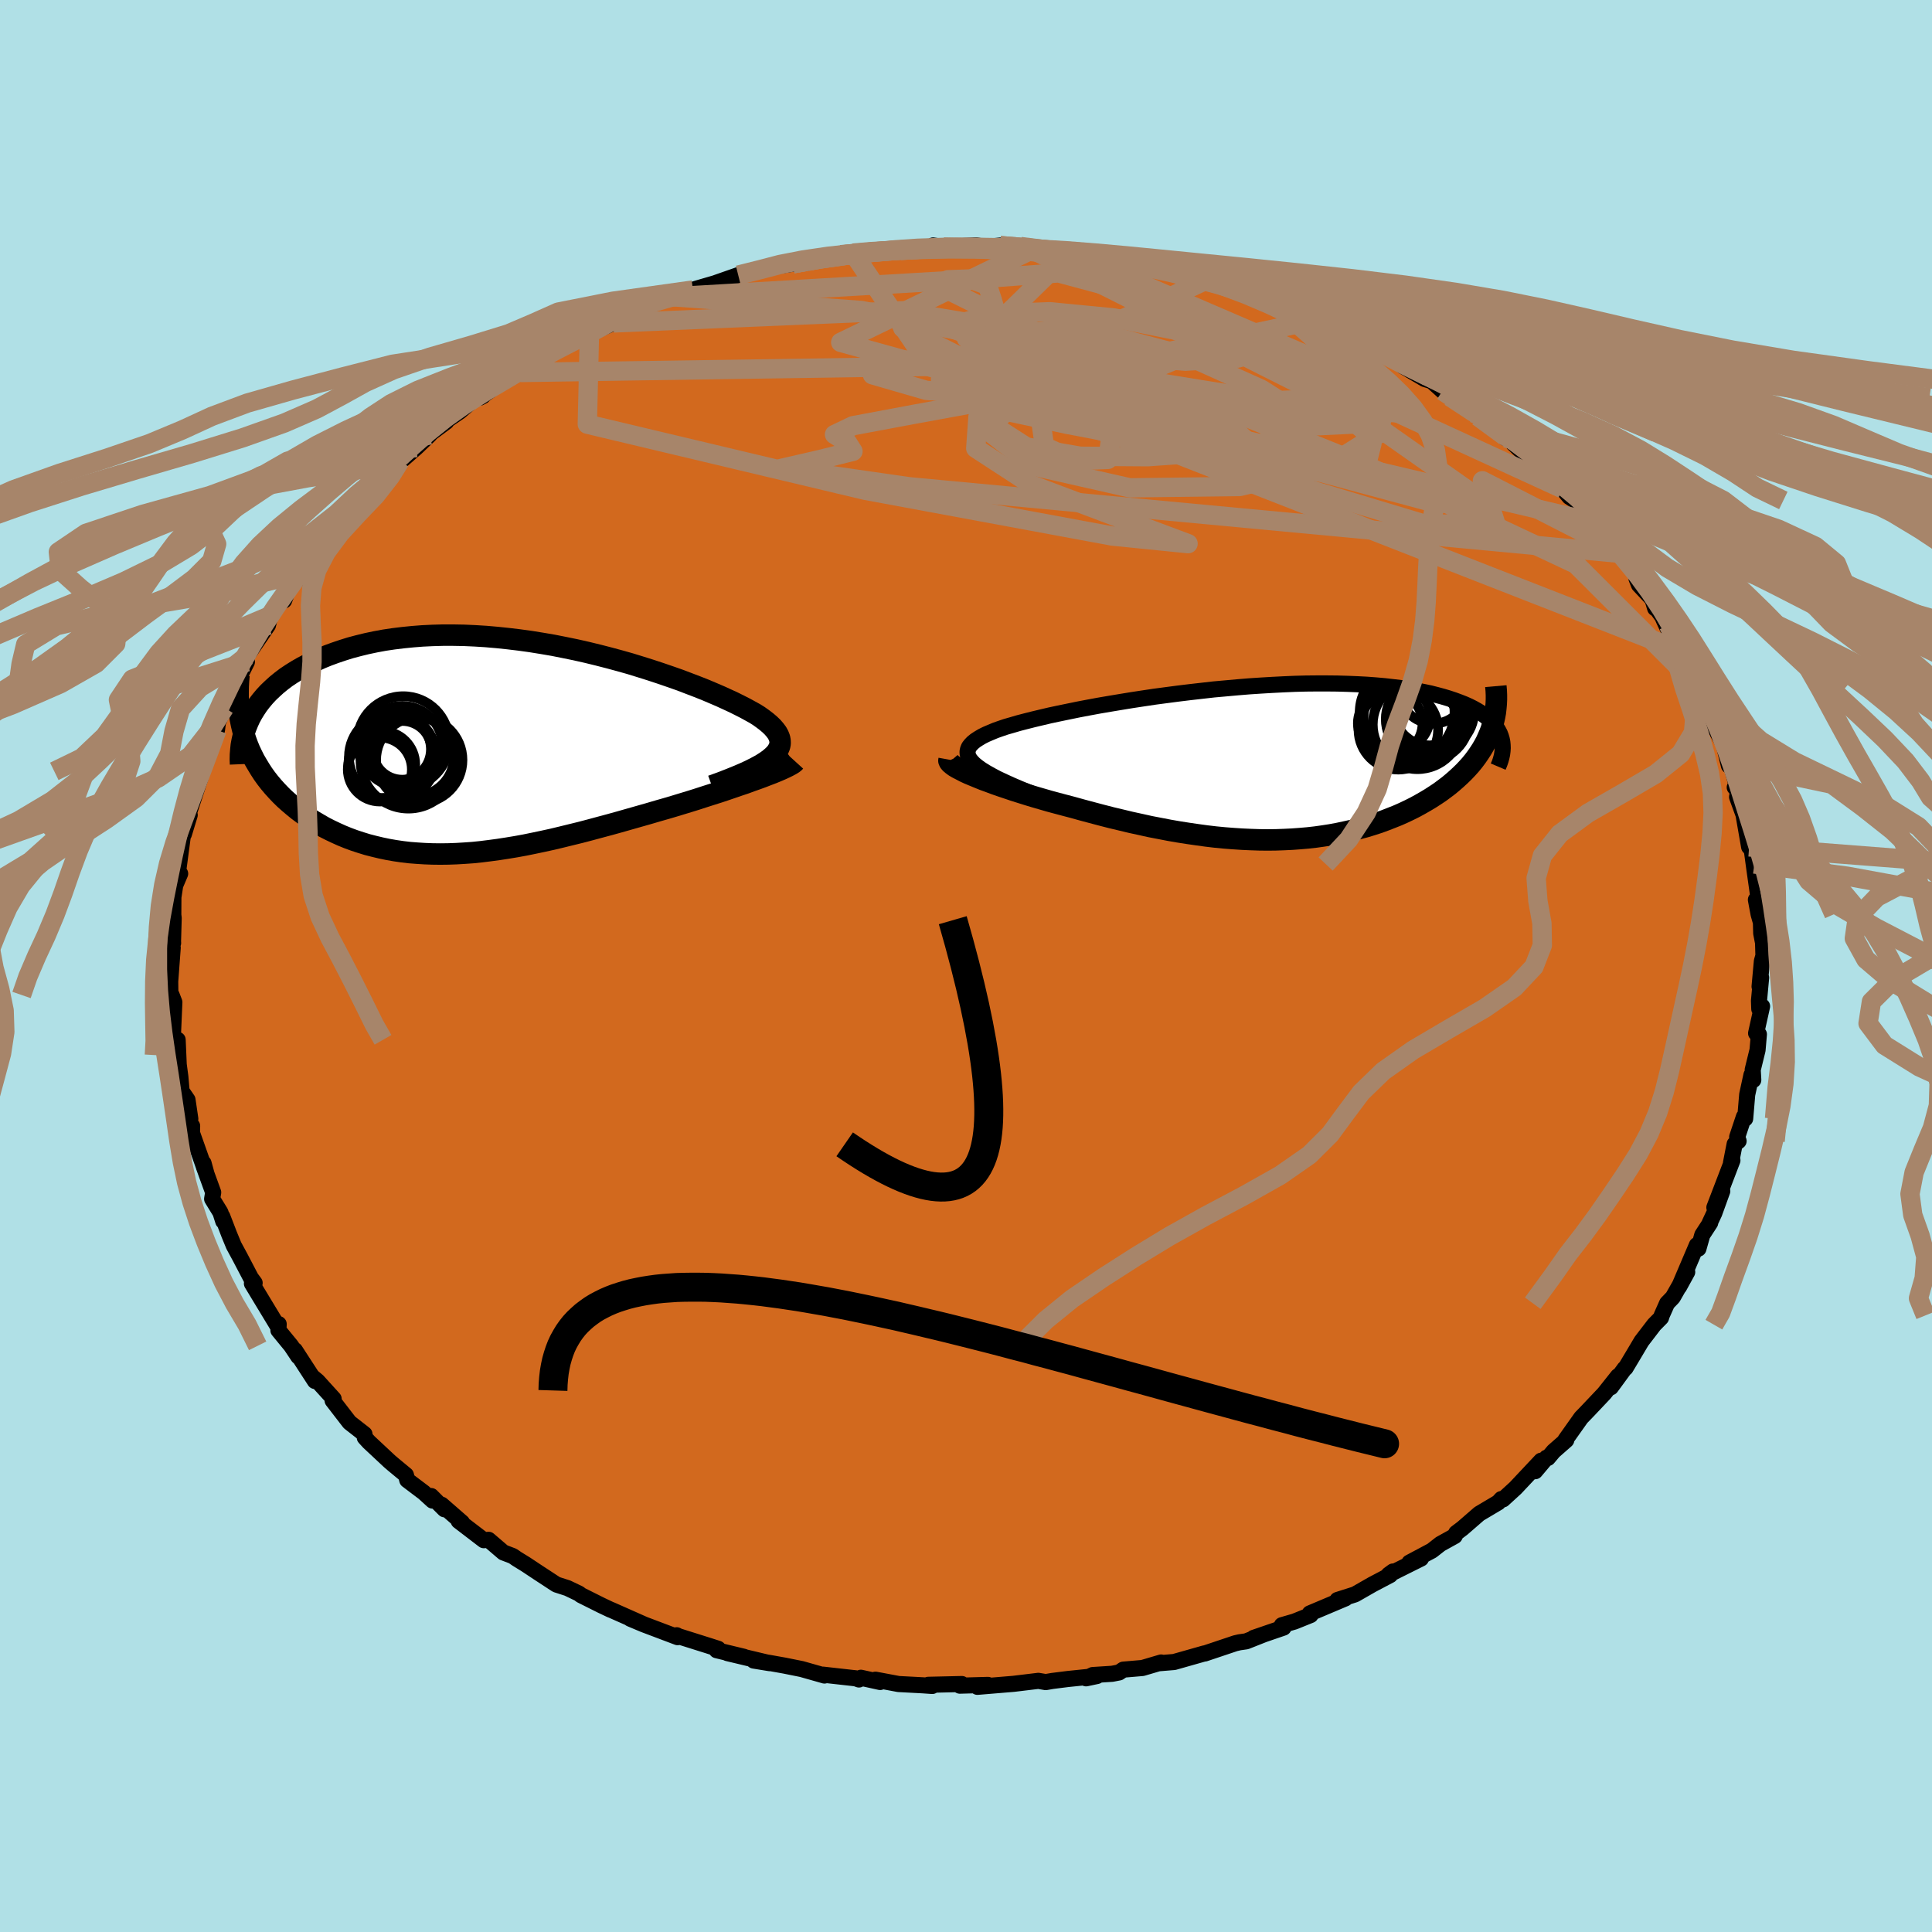 <svg viewBox="-100 -100 200 200" xmlns="http://www.w3.org/2000/svg" width="500" height="500" id="face-svg">
    <defs>
      <clipPath id="leftEyeClipPath">
        <polyline points="29.52,0.82 29.8,0.55 30.01,0.28 30.17,0 30.28,-0.27 30.33,-0.54 30.32,-0.82 30.27,-1.09 30.16,-1.37 30.01,-1.65 29.8,-1.93 29.55,-2.22 29.26,-2.5 28.92,-2.79 28.54,-3.08 28.12,-3.38 27.72,-3.63 27.25,-3.89 26.74,-4.17 26.17,-4.46 25.55,-4.77 24.88,-5.08 24.16,-5.41 23.39,-5.74 22.59,-6.08 21.73,-6.42 20.84,-6.76 19.92,-7.11 18.95,-7.45 17.96,-7.79 16.93,-8.13 15.88,-8.46 14.81,-8.79 13.71,-9.1 12.6,-9.4 11.47,-9.69 10.32,-9.97 9.17,-10.23 8,-10.47 6.84,-10.7 5.67,-10.9 4.49,-11.09 3.33,-11.25 2.16,-11.39 1.01,-11.51 -0.14,-11.61 -1.27,-11.68 -2.39,-11.73 -3.5,-11.75 -4.59,-11.75 -5.65,-11.72 -6.7,-11.67 -7.72,-11.59 -8.72,-11.49 -9.7,-11.37 -10.64,-11.23 -11.56,-11.06 -12.46,-10.87 -13.32,-10.66 -14.15,-10.44 -14.95,-10.19 -15.72,-9.93 -16.46,-9.66 -17.17,-9.37 -17.85,-9.06 -18.5,-8.75 -19.12,-8.43 -19.71,-8.09 -20.27,-7.74 -20.81,-7.38 -21.31,-7 -21.79,-6.61 -22.23,-6.21 -22.65,-5.81 -23.04,-5.39 -23.4,-4.96 -23.73,-4.53 -24.03,-4.08 -24.3,-3.64 -24.55,-3.18 -25.3,-1.94 -25.15,-1.41 -24.98,-0.88 -24.79,-0.36 -24.58,0.15 -24.34,0.66 -24.09,1.16 -23.81,1.64 -23.52,2.12 -23.21,2.6 -22.88,3.06 -22.53,3.51 -22.16,3.95 -21.77,4.38 -21.37,4.8 -20.95,5.21 -20.5,5.61 -20.04,6 -19.56,6.39 -19.06,6.76 -18.54,7.12 -18,7.47 -17.44,7.8 -16.87,8.13 -16.28,8.43 -15.67,8.72 -15.05,9 -14.41,9.26 -13.76,9.5 -13.09,9.72 -12.41,9.93 -11.71,10.11 -11,10.28 -10.28,10.43 -9.54,10.56 -8.79,10.67 -8.03,10.76 -7.25,10.82 -6.46,10.87 -5.67,10.9 -4.85,10.91 -4.03,10.9 -3.19,10.87 -2.35,10.82 -1.49,10.76 -0.62,10.67 0.26,10.56 1.15,10.44 2.06,10.3 2.97,10.15 3.9,9.98 4.83,9.79 5.78,9.59 6.74,9.38 7.7,9.15 8.68,8.91 9.66,8.67 10.65,8.41 11.65,8.14 12.66,7.87 13.67,7.59 14.69,7.3 15.71,7.01 16.73,6.72 17.75,6.42 18.56,6.19 19.37,5.95 20.16,5.71 20.95,5.47 21.72,5.23 22.49,4.98 23.24,4.74 23.97,4.51 24.69,4.27 25.39,4.03 26.06,3.8 26.72,3.58 27.34,3.35 27.94,3.14 28.51,2.93" />
      </clipPath>
      <clipPath id="rightEyeClipPath">
        <polyline points="-30.5,0.11 -30.77,-0.17 -30.97,-0.43 -31.1,-0.68 -31.17,-0.93 -31.18,-1.18 -31.13,-1.41 -31.03,-1.65 -30.86,-1.87 -30.64,-2.1 -30.37,-2.32 -30.05,-2.53 -29.68,-2.75 -29.26,-2.96 -28.79,-3.16 -28.29,-3.37 -27.78,-3.55 -27.22,-3.74 -26.59,-3.92 -25.91,-4.12 -25.18,-4.31 -24.39,-4.51 -23.55,-4.71 -22.66,-4.92 -21.72,-5.12 -20.75,-5.32 -19.73,-5.53 -18.68,-5.73 -17.6,-5.93 -16.49,-6.12 -15.35,-6.31 -14.19,-6.5 -13.01,-6.68 -11.81,-6.86 -10.6,-7.02 -9.38,-7.18 -8.15,-7.33 -6.92,-7.47 -5.69,-7.61 -4.46,-7.72 -3.24,-7.83 -2.03,-7.93 -0.82,-8.01 0.37,-8.08 1.54,-8.14 2.7,-8.19 3.84,-8.22 4.95,-8.23 6.04,-8.23 7.1,-8.22 8.14,-8.19 9.14,-8.15 10.12,-8.1 11.06,-8.03 11.97,-7.95 12.85,-7.85 13.7,-7.75 14.51,-7.63 15.28,-7.49 16.02,-7.35 16.73,-7.2 17.4,-7.03 18.03,-6.86 18.63,-6.68 19.2,-6.49 19.74,-6.29 20.25,-6.09 20.72,-5.88 21.16,-5.66 21.57,-5.43 21.96,-5.19 22.31,-4.94 22.63,-4.69 22.91,-4.43 23.17,-4.17 23.4,-3.9 23.6,-3.62 23.77,-3.34 23.92,-3.05 24.03,-2.76 23.03,-3.48 22.87,-3.06 22.69,-2.64 22.5,-2.22 22.28,-1.81 22.04,-1.4 21.78,-1 21.51,-0.61 21.21,-0.21 20.9,0.17 20.56,0.55 20.21,0.92 19.84,1.28 19.45,1.64 19.05,1.99 18.63,2.34 18.18,2.68 17.72,3.02 17.24,3.34 16.73,3.67 16.21,3.98 15.67,4.29 15.12,4.59 14.54,4.88 13.95,5.16 13.34,5.43 12.71,5.68 12.07,5.93 11.42,6.17 10.74,6.39 10.06,6.6 9.35,6.79 8.64,6.98 7.91,7.14 7.16,7.3 6.4,7.44 5.63,7.56 4.85,7.67 4.05,7.76 3.24,7.83 2.42,7.89 1.58,7.93 0.74,7.96 -0.12,7.97 -0.99,7.96 -1.88,7.93 -2.77,7.89 -3.68,7.83 -4.59,7.76 -5.52,7.67 -6.45,7.56 -7.4,7.43 -8.36,7.29 -9.32,7.14 -10.3,6.97 -11.28,6.78 -12.27,6.59 -13.26,6.37 -14.27,6.15 -15.27,5.91 -16.28,5.67 -17.29,5.41 -18.31,5.14 -19.32,4.87 -20.33,4.59 -21.13,4.38 -21.92,4.17 -22.7,3.96 -23.46,3.74 -24.22,3.52 -24.95,3.3 -25.68,3.07 -26.38,2.85 -27.06,2.62 -27.72,2.4 -28.35,2.18 -28.96,1.95 -29.54,1.74 -30.08,1.52 -30.59,1.31" />
      </clipPath>
      <filter id="fuzzy">
        <feTurbulence id="turbulence" baseFrequency="0.05" numOctaves="3" type="noise" result="noise" />
        <feDisplacementMap in="SourceGraphic" in2="noise" scale="2" />
      </filter>
      <linearGradient id="rainbowGradient" x1="0%" y1="0%" x2="100%" y2="0%">
        <stop offset="0%" style="stop-color: [object Object]; stop-opacity: 1" />
        <stop offset="50%" style="stop-color: [object Object]; stop-opacity: 1" />
        <stop offset="100%" style="stop-color: [object Object]; stop-opacity: 1" />
      </linearGradient>
    </defs>
    <rect x="-100" y="-100" width="100%" height="100%" fill="rgb(176, 224, 230)" />
    <polyline id="faceContour" points="82.39,-0.5 82.15,2.13 82.31,1.21 82.09,3.59 82.12,4.45 82.41,4.17 81.79,6.96 82.08,7.07 81.94,8.7 81.44,10.74 81.5,11.8 81.31,11.28 80.87,13.31 80.66,15.8 80.53,15.61 79.83,17.71 79.98,18.12 79.57,18.44 79.19,20.39 79.34,20.12 77.47,25 78.29,23.3 77.46,25.59 76.97,26.64 77.04,26.58 76.22,27.84 75.82,29.26 75.66,28.89 73.82,33.21 74.66,31.68 73.17,34.3 72.58,34.91 72.02,36.17 71.95,36.41 71.24,37.13 69.93,38.84 69.11,40.22 68.28,41.61 68.18,41.67 66.76,43.61 67.49,42.46 66.07,44.25 64.3,46.12 63.68,46.76 62.05,49.06 62.14,49.08 60.83,50.23 60.24,50.93 60.1,50.9 58.92,52.3 59.54,51.21 56.88,54.04 55.59,55.22 55.42,55.18 55.1,55.53 53.13,56.7 51.39,58.21 50.74,58.7 50.59,59.01 49.11,59.83 48.23,60.52 45.9,61.76 47.1,61.34 43.75,63.01 44.2,62.68 43.91,63.05 42.07,64.02 40.27,65.05 38.45,65.63 39.28,65.46 35.59,67.02 35.67,67.19 34.01,67.86 32.7,68.24 32.87,68.49 29.78,69.55 30.83,69.19 29.01,69.91 28.31,70.01 27.88,70.11 24.72,71.17 24.68,71.16 21.54,72.05 19.96,72.18 20.2,72.1 18.27,72.67 16.28,72.84 15.85,73.13 15.13,73.27 13.11,73.4 12.43,73.74 13.56,73.5 10.54,73.81 8.95,74.01 8.25,74.13 7.49,74 5.09,74.29 4.92,74.31 1.18,74.62 2.27,74.42 -0.64,74.5 -0.43,74.33 -3.9,74.41 -3.49,74.53 -4.5,74.46 -6.98,74.33 -9.37,73.88 -8.89,74.12 -10.88,73.68 -11.08,73.86 -11.41,73.74 -14.8,73.36 -14.65,73.45 -17.01,72.78 -18.8,72.42 -20.37,72.14 -21.98,71.9 -20.33,72.17 -24.7,71.13 -22.99,71.51 -25.81,70.83 -25.66,70.68 -26.5,70.41 -29.77,69.38 -29.95,69.28 -29.85,69.48 -33.37,68.15 -34.75,67.57 -33.36,68.15 -36.72,66.66 -36.79,66.64 -37.76,66.18 -39.86,65.13 -40.06,64.97 -41.25,64.4 -42.4,64.03 -44.31,62.78 -45.56,61.95 -46.5,61.37 -46.92,61.08 -47.89,60.71 -49.42,59.4 -49.92,59.44 -52.52,57.45 -52.17,57.61 -54.28,55.77 -53.99,56.24 -55.36,54.87 -55.22,55.34 -56.13,54.51 -57.84,53.22 -57.98,52.69 -59.32,51.58 -59.67,51.28 -61.81,49.28 -62.24,48.81 -62.27,48.46 -63.82,47.25 -65.57,44.98 -65.46,44.81 -67.12,42.98 -67.62,42.56 -67.4,42.96 -69.47,39.77 -69.12,40.43 -69.86,39.32 -71.18,37.71 -71.15,37.07 -71.23,37.32 -72.87,34.61 -73.92,32.87 -73.64,32.81 -74.02,32.3 -75.14,30.16 -75.8,28.94 -76.27,27.8 -76.99,25.93 -76.89,26.42 -77.18,25.51 -78.04,24.11 -77.93,23.44 -78.9,20.77 -78.93,20.41 -78.62,21.54 -80.13,17.27 -80.11,16.56 -80.45,16.37 -80.3,15.82 -80.59,13.85 -81.2,12.96 -81.33,11.47 -81.63,9.22 -81.49,10.41 -81.61,7.64 -81.72,8.84 -82.09,6.96 -81.95,3.75 -82.24,3 -82.36,3.15 -82.38,1.6 -82.12,-1.89 -82.36,-2.13 -82.08,-2.38 -82.09,-2.57 -82.02,-4.95 -82.06,-5.29 -82.05,-7.13 -81.86,-8.36 -81.35,-9.56 -81.64,-9.2 -81.06,-13.57 -81.02,-13.65 -80.96,-13.66 -80.66,-14.65 -80.36,-15.63 -80.51,-15.63 -79.24,-19.52 -79.37,-20.15 -79.75,-19.04 -78.94,-20.5 -77.87,-24.15 -77.54,-24.43 -77.44,-25.22 -76.76,-26.74 -76.64,-27.55 -75.85,-28.62 -75.73,-28.89 -74.44,-31.48 -74.56,-31.48 -74.45,-32.08 -72.26,-35.28 -72.1,-35.94 -71.98,-36.28 -71.06,-37.53 -70.63,-37.92 -70.59,-37.84 -70.08,-39.18 -69.15,-40.08 -67.34,-42.66 -67.5,-42.59 -67.69,-42.55 -65.93,-44.8 -65.11,-45.4 -64.37,-46.33 -63.54,-47.34 -62.4,-48.36 -61.75,-48.88 -59.79,-51.14 -60.49,-50.61 -58.6,-52.26 -58.79,-52.01 -56.9,-53.67 -55.53,-54.98 -55.39,-55.16 -53.8,-56.34 -54.48,-55.98 -52.39,-57.41 -50.73,-58.85 -50.01,-59 -50.32,-58.84 -49.3,-59.56 -47.92,-60.59 -46.13,-61.44 -44.35,-62.68 -43.7,-63.04 -42.85,-63.54 -40.94,-64.51 -41.17,-64.34 -40.03,-65.28 -38.98,-65.49 -36.49,-66.57 -36.39,-66.88 -34.92,-67.43 -34.19,-67.87 -31.87,-68.83 -30.36,-69.28 -28.26,-69.98 -29.21,-69.69 -27.93,-70.11 -25.49,-70.82 -27.24,-70.22 -25.78,-70.75 -23.58,-71.52 -23.1,-71.55 -21.14,-72.08 -20.37,-72.33 -17.92,-72.7 -16.56,-72.77 -14.23,-73.32 -14.74,-73.32 -12.96,-73.64 -11.68,-73.8 -8.82,-73.93 -10.61,-73.98 -6.99,-74.27 -6.77,-74.08 -3.33,-74.3 -3.02,-74.34 -3.41,-74.59 -2.31,-74.43 1.05,-74.6 2.94,-74.29 3.53,-74.58 2.51,-74.48 5.64,-74.48 6.68,-74.07 6.85,-74.16 10.61,-73.8 11.38,-73.65 10.69,-73.8 11.8,-73.69 13.56,-73.39 15.87,-73.23 16.64,-72.91 16.4,-72.88 20.56,-72.19 19.36,-72.3 20.9,-71.98 23.49,-71.45 23.61,-71.32 24.82,-70.98 26.35,-70.57 26.15,-70.58 30.59,-69.32 29.59,-69.44 31.6,-68.87 33.17,-68.37 33.84,-68.1 35.24,-67.41 37.07,-66.6 36.41,-66.92 40.71,-64.65 40.55,-64.97 40.22,-64.9 44.01,-63.04 44.48,-62.74 43.74,-63.05 44.25,-62.83 45.21,-62.11 47.48,-60.77 48.22,-60.54 49.33,-59.54 50.1,-58.93 50.32,-58.83 52.56,-57.24 53.01,-56.88 55.36,-55.24 55.81,-54.67 55.41,-55.44 58.13,-52.86 56.66,-54.08 59.43,-51.45 60.8,-50.38 60.98,-50.25 61.76,-49.4 62.46,-48.56 63.04,-48.19 64.38,-46.6 64.88,-45.96 66.46,-44.01 66.83,-43.65 67.52,-43.03 67.56,-42.73 69.72,-40.12 69.41,-40.11 69.67,-39.45 71.06,-37.97 71.34,-37.03 71.38,-37.13 72.72,-35.29 72.17,-35.96 73.66,-32.74 74.55,-31.36 74.32,-31.55 74.96,-30.68 75.98,-28.75 76.49,-27.48 77.48,-25.33 77.65,-24.97 77.33,-25.04 78.43,-22.95 78.98,-20.74 79.13,-21.04 79.98,-18.02 79.58,-18.49 79.95,-18.19 79.82,-17.5 80.49,-15.66 81.07,-12.33 80.86,-14.41 81.61,-10.56 81.28,-12.49 81.59,-10.2 82.12,-6.45 81.77,-6.86 82.05,-5.36 82.29,-4.51 82.32,-3.39 82.51,-2.41 82.55,-1.07 82.39,-0.5 82.15,2.13" fill="rgb(210, 105, 30)" stroke="black" stroke-width="1.667" stroke-linejoin="round" filter="url(#fuzzy)" />
    <g transform="translate(31.34 -21.02)">
      <polyline id="rightCountour" points="-30.5,0.11 -30.77,-0.17 -30.97,-0.43 -31.1,-0.68 -31.17,-0.93 -31.18,-1.18 -31.13,-1.41 -31.03,-1.65 -30.86,-1.87 -30.64,-2.1 -30.37,-2.32 -30.05,-2.53 -29.68,-2.75 -29.26,-2.96 -28.79,-3.16 -28.29,-3.37 -27.78,-3.55 -27.22,-3.74 -26.59,-3.92 -25.91,-4.12 -25.18,-4.31 -24.39,-4.51 -23.55,-4.71 -22.66,-4.92 -21.72,-5.12 -20.75,-5.32 -19.73,-5.53 -18.68,-5.73 -17.6,-5.93 -16.49,-6.12 -15.35,-6.31 -14.19,-6.5 -13.01,-6.68 -11.81,-6.86 -10.6,-7.02 -9.38,-7.18 -8.15,-7.33 -6.92,-7.47 -5.69,-7.61 -4.46,-7.72 -3.24,-7.83 -2.03,-7.93 -0.82,-8.01 0.37,-8.08 1.54,-8.14 2.7,-8.19 3.84,-8.22 4.95,-8.23 6.04,-8.23 7.1,-8.22 8.14,-8.19 9.14,-8.15 10.12,-8.1 11.06,-8.03 11.97,-7.95 12.85,-7.85 13.7,-7.75 14.51,-7.63 15.28,-7.49 16.02,-7.35 16.73,-7.2 17.4,-7.03 18.03,-6.86 18.63,-6.68 19.2,-6.49 19.74,-6.29 20.25,-6.09 20.72,-5.88 21.16,-5.66 21.57,-5.43 21.96,-5.19 22.31,-4.94 22.63,-4.69 22.91,-4.43 23.17,-4.17 23.4,-3.9 23.6,-3.62 23.77,-3.34 23.92,-3.05 24.03,-2.76 23.03,-3.48 22.87,-3.06 22.69,-2.64 22.5,-2.22 22.28,-1.81 22.04,-1.4 21.78,-1 21.51,-0.61 21.21,-0.21 20.9,0.17 20.56,0.55 20.21,0.92 19.84,1.28 19.45,1.64 19.05,1.99 18.63,2.34 18.18,2.68 17.72,3.02 17.24,3.34 16.73,3.67 16.21,3.98 15.67,4.29 15.12,4.59 14.54,4.88 13.95,5.16 13.34,5.43 12.71,5.68 12.07,5.93 11.42,6.17 10.74,6.39 10.06,6.6 9.35,6.79 8.64,6.98 7.91,7.14 7.16,7.3 6.4,7.44 5.63,7.56 4.85,7.67 4.05,7.76 3.24,7.83 2.42,7.89 1.58,7.93 0.74,7.96 -0.12,7.97 -0.99,7.96 -1.88,7.93 -2.77,7.89 -3.68,7.83 -4.59,7.76 -5.52,7.67 -6.45,7.56 -7.4,7.43 -8.36,7.29 -9.32,7.14 -10.3,6.97 -11.28,6.78 -12.27,6.59 -13.26,6.37 -14.27,6.15 -15.27,5.91 -16.28,5.67 -17.29,5.41 -18.31,5.14 -19.32,4.87 -20.33,4.59 -21.13,4.38 -21.92,4.17 -22.7,3.96 -23.46,3.74 -24.22,3.52 -24.95,3.3 -25.68,3.07 -26.38,2.85 -27.06,2.62 -27.72,2.4 -28.35,2.18 -28.96,1.95 -29.54,1.74 -30.08,1.52 -30.59,1.31" fill="white" stroke="white" stroke-width="0" stroke-linejoin="round" filter="url(#fuzzy)" />
    </g>
    <g transform="translate(-49.57 -22.5)">
      <polyline id="leftCountour" points="29.52,0.82 29.8,0.55 30.01,0.28 30.17,0 30.28,-0.27 30.33,-0.54 30.32,-0.82 30.27,-1.09 30.16,-1.37 30.01,-1.65 29.8,-1.93 29.55,-2.22 29.26,-2.5 28.92,-2.79 28.54,-3.08 28.12,-3.38 27.72,-3.63 27.25,-3.89 26.74,-4.17 26.17,-4.46 25.55,-4.77 24.88,-5.08 24.16,-5.41 23.39,-5.74 22.59,-6.08 21.73,-6.42 20.84,-6.76 19.92,-7.11 18.95,-7.45 17.96,-7.79 16.93,-8.13 15.88,-8.46 14.81,-8.79 13.71,-9.1 12.6,-9.4 11.47,-9.69 10.32,-9.97 9.17,-10.23 8,-10.47 6.84,-10.7 5.67,-10.9 4.49,-11.09 3.33,-11.25 2.16,-11.39 1.01,-11.51 -0.14,-11.61 -1.27,-11.68 -2.39,-11.73 -3.5,-11.75 -4.59,-11.75 -5.65,-11.72 -6.7,-11.67 -7.72,-11.59 -8.72,-11.49 -9.7,-11.37 -10.64,-11.23 -11.56,-11.06 -12.46,-10.87 -13.32,-10.66 -14.15,-10.44 -14.95,-10.19 -15.72,-9.93 -16.46,-9.66 -17.17,-9.37 -17.85,-9.06 -18.5,-8.75 -19.12,-8.43 -19.71,-8.09 -20.27,-7.74 -20.81,-7.38 -21.31,-7 -21.79,-6.61 -22.23,-6.21 -22.65,-5.81 -23.04,-5.39 -23.4,-4.96 -23.73,-4.53 -24.03,-4.08 -24.3,-3.64 -24.55,-3.18 -25.3,-1.94 -25.15,-1.41 -24.98,-0.88 -24.79,-0.36 -24.58,0.15 -24.34,0.66 -24.09,1.16 -23.81,1.64 -23.52,2.12 -23.21,2.6 -22.88,3.06 -22.53,3.51 -22.16,3.95 -21.77,4.38 -21.37,4.8 -20.95,5.21 -20.5,5.61 -20.04,6 -19.56,6.39 -19.06,6.76 -18.54,7.12 -18,7.47 -17.44,7.8 -16.87,8.13 -16.28,8.43 -15.67,8.72 -15.05,9 -14.41,9.26 -13.76,9.5 -13.09,9.72 -12.41,9.93 -11.71,10.11 -11,10.28 -10.28,10.43 -9.54,10.56 -8.79,10.67 -8.03,10.76 -7.25,10.82 -6.46,10.87 -5.67,10.9 -4.85,10.91 -4.03,10.9 -3.19,10.87 -2.35,10.82 -1.49,10.76 -0.62,10.67 0.26,10.56 1.15,10.44 2.06,10.3 2.97,10.15 3.9,9.98 4.83,9.79 5.78,9.59 6.74,9.38 7.7,9.15 8.68,8.91 9.66,8.67 10.65,8.41 11.65,8.14 12.66,7.87 13.67,7.59 14.69,7.3 15.71,7.01 16.73,6.72 17.75,6.42 18.56,6.19 19.37,5.95 20.16,5.71 20.95,5.47 21.72,5.23 22.49,4.98 23.24,4.74 23.97,4.51 24.69,4.27 25.39,4.03 26.06,3.8 26.72,3.58 27.34,3.35 27.94,3.14 28.51,2.93" fill="white" stroke="white" stroke-width="0" stroke-linejoin="round" filter="url(#fuzzy)" />
    </g>
    <g transform="translate(31.34 -21.02)">
      <polyline id="rightUpper" points="-23.84,3.44 -24.86,3.04 -25.79,2.66 -26.65,2.29 -27.42,1.94 -28.12,1.61 -28.74,1.28 -29.29,0.97 -29.77,0.67 -30.17,0.38 -30.5,0.11 -30.77,-0.17 -30.97,-0.43 -31.1,-0.68 -31.17,-0.93 -31.18,-1.18 -31.13,-1.41 -31.03,-1.65 -30.86,-1.87 -30.64,-2.1 -30.37,-2.32 -30.05,-2.53 -29.68,-2.75 -29.26,-2.96 -28.79,-3.16 -28.29,-3.37 -27.78,-3.55 -27.22,-3.74 -26.59,-3.92 -25.91,-4.12 -25.18,-4.31 -24.39,-4.51 -23.55,-4.71 -22.66,-4.92 -21.72,-5.12 -20.75,-5.32 -19.73,-5.53 -18.68,-5.73 -17.6,-5.93 -16.49,-6.12 -15.35,-6.31 -14.19,-6.5 -13.01,-6.68 -11.81,-6.86 -10.6,-7.02 -9.38,-7.18 -8.15,-7.33 -6.92,-7.47 -5.69,-7.61 -4.46,-7.72 -3.24,-7.83 -2.03,-7.93 -0.82,-8.01 0.37,-8.08 1.54,-8.14 2.7,-8.19 3.84,-8.22 4.95,-8.23 6.04,-8.23 7.1,-8.22 8.14,-8.19 9.14,-8.15 10.12,-8.1 11.06,-8.03 11.97,-7.95 12.85,-7.85 13.7,-7.75 14.51,-7.63 15.28,-7.49 16.02,-7.35 16.73,-7.2 17.4,-7.03 18.03,-6.86 18.63,-6.68 19.2,-6.49 19.74,-6.29 20.25,-6.09 20.72,-5.88 21.16,-5.66 21.57,-5.43 21.96,-5.19 22.31,-4.94 22.63,-4.69 22.91,-4.43 23.17,-4.17 23.4,-3.9 23.6,-3.62 23.77,-3.34 23.92,-3.05 24.03,-2.76 24.12,-2.46 24.18,-2.16 24.21,-1.85 24.22,-1.54 24.2,-1.23 24.16,-0.91 24.09,-0.59 24,-0.27 23.89,0.05 23.75,0.38" fill="none" stroke="black" stroke-width="1.667" stroke-linejoin="round" filter="url(#fuzzy)" />
      <polyline id="rightLower" points="-33.09,-0.34 -33.11,-0.23 -33.05,-0.1 -32.93,0.04 -32.75,0.19 -32.52,0.36 -32.23,0.53 -31.88,0.71 -31.5,0.91 -31.07,1.11 -30.59,1.31 -30.08,1.52 -29.54,1.74 -28.96,1.95 -28.35,2.18 -27.72,2.4 -27.06,2.62 -26.38,2.85 -25.68,3.07 -24.95,3.3 -24.22,3.52 -23.46,3.74 -22.7,3.96 -21.92,4.17 -21.13,4.38 -20.33,4.59 -19.32,4.87 -18.31,5.14 -17.29,5.41 -16.28,5.67 -15.27,5.91 -14.27,6.15 -13.26,6.37 -12.27,6.59 -11.28,6.78 -10.3,6.97 -9.32,7.14 -8.36,7.29 -7.4,7.43 -6.45,7.56 -5.52,7.67 -4.59,7.76 -3.68,7.83 -2.77,7.89 -1.88,7.93 -0.99,7.96 -0.12,7.97 0.74,7.96 1.58,7.93 2.42,7.89 3.24,7.83 4.05,7.76 4.85,7.67 5.63,7.56 6.4,7.44 7.16,7.3 7.91,7.14 8.64,6.98 9.35,6.79 10.06,6.6 10.74,6.39 11.42,6.17 12.07,5.93 12.71,5.68 13.34,5.43 13.95,5.16 14.54,4.88 15.12,4.59 15.67,4.29 16.21,3.98 16.73,3.67 17.24,3.34 17.72,3.02 18.18,2.68 18.63,2.34 19.05,1.99 19.45,1.64 19.84,1.28 20.21,0.92 20.56,0.55 20.9,0.17 21.21,-0.21 21.51,-0.61 21.78,-1 22.04,-1.4 22.28,-1.81 22.5,-2.22 22.69,-2.64 22.87,-3.06 23.03,-3.48 23.16,-3.91 23.28,-4.35 23.38,-4.79 23.46,-5.23 23.51,-5.67 23.55,-6.12 23.57,-6.57 23.57,-7.03 23.55,-7.49 23.51,-7.95" fill="none" stroke="black" stroke-width="2.222" stroke-linejoin="round" filter="url(#fuzzy)" />
      <circle r="3.346" cx="12.573" cy="-4.104" stroke="black" fill="none" stroke-width="1.0" filter="url(#fuzzy)" clip-path="url(#rightEyeClipPath)" /><circle r="4.908" cx="14.323" cy="-5.244" stroke="black" fill="none" stroke-width="1.0" filter="url(#fuzzy)" clip-path="url(#rightEyeClipPath)" /><circle r="3.496" cx="17.018" cy="-7.564" stroke="black" fill="none" stroke-width="1.0" filter="url(#fuzzy)" clip-path="url(#rightEyeClipPath)" /><circle r="4.134" cx="17.128" cy="-5.314" stroke="black" fill="none" stroke-width="1.0" filter="url(#fuzzy)" clip-path="url(#rightEyeClipPath)" /><circle r="3.67" cx="16.623" cy="-5.489" stroke="black" fill="none" stroke-width="1.0" filter="url(#fuzzy)" clip-path="url(#rightEyeClipPath)" /><circle r="4.618" cx="15.388" cy="-3.974" stroke="black" fill="none" stroke-width="1.0" filter="url(#fuzzy)" clip-path="url(#rightEyeClipPath)" /><circle r="3.436" cx="13.248" cy="-4.774" stroke="black" fill="none" stroke-width="1.0" filter="url(#fuzzy)" clip-path="url(#rightEyeClipPath)" /><circle r="4.328" cx="16.443" cy="-4.529" stroke="black" fill="none" stroke-width="1.0" filter="url(#fuzzy)" clip-path="url(#rightEyeClipPath)" /><circle r="3.354" cx="16.408" cy="-3.994" stroke="black" fill="none" stroke-width="1.0" filter="url(#fuzzy)" clip-path="url(#rightEyeClipPath)" /><circle r="4.118" cx="13.413" cy="-3.429" stroke="black" fill="none" stroke-width="1.0" filter="url(#fuzzy)" clip-path="url(#rightEyeClipPath)" />
      </g>
    <g transform="translate(-49.57 -22.5)">
      <polyline id="leftUpper" points="23.26,3.85 24.2,3.51 25.05,3.18 25.84,2.86 26.57,2.55 27.22,2.25 27.81,1.95 28.33,1.67 28.79,1.38 29.19,1.1 29.52,0.82 29.8,0.55 30.01,0.28 30.17,0 30.28,-0.27 30.33,-0.54 30.32,-0.82 30.27,-1.09 30.16,-1.37 30.01,-1.65 29.8,-1.93 29.55,-2.22 29.26,-2.5 28.92,-2.79 28.54,-3.08 28.12,-3.38 27.72,-3.63 27.25,-3.89 26.74,-4.17 26.17,-4.46 25.55,-4.77 24.88,-5.08 24.16,-5.41 23.39,-5.74 22.59,-6.08 21.73,-6.42 20.84,-6.76 19.92,-7.11 18.95,-7.45 17.96,-7.79 16.93,-8.13 15.88,-8.46 14.81,-8.79 13.71,-9.1 12.6,-9.4 11.47,-9.69 10.32,-9.97 9.17,-10.23 8,-10.47 6.84,-10.7 5.67,-10.9 4.49,-11.09 3.33,-11.25 2.16,-11.39 1.01,-11.51 -0.14,-11.61 -1.27,-11.68 -2.39,-11.73 -3.5,-11.75 -4.59,-11.75 -5.65,-11.72 -6.7,-11.67 -7.72,-11.59 -8.72,-11.49 -9.7,-11.37 -10.64,-11.23 -11.56,-11.06 -12.46,-10.87 -13.32,-10.66 -14.15,-10.44 -14.95,-10.19 -15.72,-9.93 -16.46,-9.66 -17.17,-9.37 -17.85,-9.06 -18.5,-8.75 -19.12,-8.43 -19.71,-8.09 -20.27,-7.74 -20.81,-7.38 -21.31,-7 -21.79,-6.61 -22.23,-6.21 -22.65,-5.81 -23.04,-5.39 -23.4,-4.96 -23.73,-4.53 -24.03,-4.08 -24.3,-3.64 -24.55,-3.18 -24.76,-2.72 -24.95,-2.25 -25.12,-1.78 -25.25,-1.31 -25.36,-0.83 -25.45,-0.34 -25.5,0.14 -25.54,0.63 -25.55,1.12 -25.53,1.61" fill="none" stroke="black" stroke-width="2.222" stroke-linejoin="round" filter="url(#fuzzy)" />
      <polyline id="leftLower" points="31.89,1.32 31.79,1.43 31.63,1.55 31.41,1.68 31.13,1.83 30.8,1.99 30.43,2.16 30.01,2.34 29.55,2.53 29.05,2.72 28.51,2.93 27.94,3.14 27.34,3.35 26.72,3.58 26.06,3.8 25.39,4.03 24.69,4.27 23.97,4.51 23.24,4.74 22.49,4.98 21.72,5.23 20.95,5.47 20.16,5.71 19.37,5.95 18.56,6.19 17.75,6.42 16.73,6.72 15.71,7.01 14.69,7.3 13.67,7.59 12.66,7.87 11.65,8.14 10.65,8.41 9.66,8.67 8.68,8.91 7.7,9.15 6.74,9.38 5.78,9.59 4.83,9.79 3.9,9.98 2.97,10.15 2.06,10.3 1.15,10.44 0.26,10.56 -0.62,10.67 -1.49,10.76 -2.35,10.82 -3.19,10.87 -4.03,10.9 -4.85,10.91 -5.67,10.9 -6.46,10.87 -7.25,10.82 -8.03,10.76 -8.79,10.67 -9.54,10.56 -10.28,10.43 -11,10.28 -11.71,10.11 -12.41,9.93 -13.09,9.72 -13.76,9.5 -14.41,9.26 -15.05,9 -15.67,8.72 -16.28,8.43 -16.87,8.13 -17.44,7.8 -18,7.47 -18.54,7.12 -19.06,6.76 -19.56,6.39 -20.04,6 -20.5,5.61 -20.95,5.21 -21.37,4.8 -21.77,4.38 -22.16,3.95 -22.53,3.51 -22.88,3.06 -23.21,2.6 -23.52,2.12 -23.81,1.64 -24.09,1.16 -24.34,0.66 -24.58,0.15 -24.79,-0.36 -24.98,-0.88 -25.15,-1.41 -25.3,-1.94 -25.43,-2.49 -25.54,-3.03 -25.63,-3.59 -25.7,-4.15 -25.75,-4.71 -25.78,-5.28 -25.78,-5.86 -25.77,-6.44 -25.74,-7.02 -25.69,-7.61" fill="none" stroke="black" stroke-width="2.222" stroke-linejoin="round" filter="url(#fuzzy)" />
      <circle r="3.226" cx="-9.045" cy="0.059" stroke="black" fill="none" stroke-width="1.0" filter="url(#fuzzy)" clip-path="url(#leftEyeClipPath)" /><circle r="4.128" cx="-7.545" cy="0.784" stroke="black" fill="none" stroke-width="1.0" filter="url(#fuzzy)" clip-path="url(#leftEyeClipPath)" /><circle r="3.316" cx="-11.11" cy="2.159" stroke="black" fill="none" stroke-width="1.0" filter="url(#fuzzy)" clip-path="url(#leftEyeClipPath)" /><circle r="3.46" cx="-10.905" cy="1.644" stroke="black" fill="none" stroke-width="1.0" filter="url(#fuzzy)" clip-path="url(#leftEyeClipPath)" /><circle r="4.532" cx="-9.775" cy="0.849" stroke="black" fill="none" stroke-width="1.0" filter="url(#fuzzy)" clip-path="url(#leftEyeClipPath)" /><circle r="4.178" cx="-8.785" cy="-0.251" stroke="black" fill="none" stroke-width="1.0" filter="url(#fuzzy)" clip-path="url(#leftEyeClipPath)" /><circle r="4.956" cx="-8.15" cy="1.249" stroke="black" fill="none" stroke-width="1.0" filter="url(#fuzzy)" clip-path="url(#leftEyeClipPath)" /><circle r="4.748" cx="-8.69" cy="-0.681" stroke="black" fill="none" stroke-width="1.0" filter="url(#fuzzy)" clip-path="url(#leftEyeClipPath)" /><circle r="3.04" cx="-8.79" cy="0.174" stroke="black" fill="none" stroke-width="1.0" filter="url(#fuzzy)" clip-path="url(#leftEyeClipPath)" /><circle r="4.47" cx="-7.025" cy="1.174" stroke="black" fill="none" stroke-width="1.0" filter="url(#fuzzy)" clip-path="url(#leftEyeClipPath)" />
    </g>
    <g id="hairs">
      <polyline points="36.41,-66.92 1.31,-59.39 15.79,-58.13 31.3,-58.5 39.83,-58.83 43.29,-57.74 42.72,-55.08 37.64,-51.88 28.34,-49.64 16.95,-49.5 6.97,-51.76 2.11,-55.53 5.58,-58.68 18.46,-58.81 35.93,-55.9 42.57,-56.22 13.56,-73.39" fill="none" stroke="rgb(167, 133, 106)" stroke-width="2" stroke-linejoin="round" filter="url(#fuzzy)" /><polyline points="-36.49,-66.57 -6.51,-67.83 4.03,-63.97 11.02,-58.85 14.99,-54.67 14.68,-52.44 11.29,-52.31 8.13,-53.78 7.8,-56.04 10.3,-58.36 13.61,-60.2 15.45,-61.31 14.5,-61.54 10.78,-60.86 5.54,-59.28 1.24,-56.83 1.01,-53.59 6.85,-49.78 16.76,-46.05 22.99,-43.72 15.14,-44.51 -10.46,-49.25 -39.2,-56.09 -38.98,-65.49" fill="none" stroke="rgb(167, 133, 106)" stroke-width="2" stroke-linejoin="round" filter="url(#fuzzy)" /><polyline points="10.69,-73.8 -2.64,-60.75 20.59,-53.28 36.49,-51.15 41.59,-52.38 42.02,-54.07 41.52,-55.1 40.91,-55.68 40.32,-56.16 39.74,-56.79 38.22,-58.18 34,-61.11 26.37,-65.47 17.28,-69.68 9.59,-71.75 0.52,-71.08 -30.36,-69.28" fill="none" stroke="rgb(167, 133, 106)" stroke-width="2" stroke-linejoin="round" filter="url(#fuzzy)" /><polyline points="10.69,-73.8 39.37,-61.46 45.18,-57.22 35.49,-57.87 19.76,-60.4 6.66,-62.94 0.04,-64.99 -0.52,-66.55 2.96,-67.53 8.67,-67.73 15.3,-67.09 21.55,-65.84 26.01,-64.38 27.11,-63.23 23.57,-62.97 15.15,-63.98 3.88,-65.99 -5.55,-67.57 -6.54,-66.04 11.15,-57.17 73.66,-32.74" fill="none" stroke="rgb(167, 133, 106)" stroke-width="2" stroke-linejoin="round" filter="url(#fuzzy)" /><polyline points="64.88,-45.96 7.76,-59.4 1.42,-61.28 6.57,-59.91 4.19,-59 -4.11,-59.59 -9.68,-61.2 -7.25,-62.68 2.1,-63.05 13.05,-62.47 20.34,-62.19 22.7,-63.17 24.4,-64.29 31.51,-62.92 41.71,-59.91 31.6,-68.87" fill="none" stroke="rgb(167, 133, 106)" stroke-width="2" stroke-linejoin="round" filter="url(#fuzzy)" /><polyline points="67.56,-42.73 -5.87,-49.61 -19.12,-51.51 -15.08,-52.44 -11.7,-53.28 -12.26,-54.16 -13.61,-55.02 -11.7,-55.93 -5.29,-57.13 3.46,-58.73 10.94,-60.59 14.89,-62.25 15.75,-63.25 15.98,-63.4 18.09,-62.98 22.72,-62.61 28.14,-62.93 31.57,-64.01 31.76,-65.18 30.6,-65.22 33.64,-62.33 61.76,-49.4" fill="none" stroke="rgb(167, 133, 106)" stroke-width="2" stroke-linejoin="round" filter="url(#fuzzy)" /><polyline points="-30.36,-69.28 -10.83,-67.86 14.44,-62.63 25.21,-57.54 23.44,-55.14 19.12,-55.18 18.81,-56.33 22.77,-57.53 27.81,-58.15 31.09,-57.84 31.85,-56.42 31.22,-54.08 30.91,-51.47 31.27,-49.66 29.38,-50.15 18.48,-54.59 -4.78,-63.57 -11.68,-73.8" fill="none" stroke="rgb(167, 133, 106)" stroke-width="2" stroke-linejoin="round" filter="url(#fuzzy)" /><polyline points="24.82,-70.98 15.14,-66.49 3.38,-65.2 7.01,-63.14 18.01,-59.66 26.86,-56.37 29.16,-54.27 25.52,-53.2 18.81,-52.72 11.82,-52.77 6.26,-53.73 2.88,-55.9 2.05,-59.11 3.94,-62.53 8.43,-64.93 15.09,-65.2 23.09,-63.08 30.61,-59.69 33.99,-57.53 27.99,-58.94 7.16,-62.23 -46.13,-61.44" fill="none" stroke="rgb(167, 133, 106)" stroke-width="2" stroke-linejoin="round" filter="url(#fuzzy)" /><polyline points="67.52,-43.03 53.46,-50.23 54.84,-45.77 47.5,-45.73 32.42,-50.27 17.38,-56.44 7.53,-62.1 3.46,-66.3 2.71,-68.98 2.22,-70.47 0.4,-71.12 -1.87,-71.04 -1.6,-69.84 4.81,-66.65 19.72,-60.57 41.73,-51.66 63.12,-41.6 75.98,-28.75" fill="none" stroke="rgb(167, 133, 106)" stroke-width="2" stroke-linejoin="round" filter="url(#fuzzy)" /><polyline points="6.85,-74.16 -12.97,-64.56 8.05,-58.75 29.91,-53.45 37.96,-51.13 32.58,-51.91 21.01,-54.06 10.39,-56.09 3.68,-57.53 0.01,-58.68 -2.05,-59.74 -1.75,-60.31 3.67,-59.52 16.06,-56.63 33.32,-52.02 48.74,-47.87 53.56,-48.11 40.65,-57.18 6.85,-74.16" fill="none" stroke="rgb(167, 133, 106)" stroke-width="2" stroke-linejoin="round" filter="url(#fuzzy)" /><polyline points="81.61,-10.56 91.25,-9.29 102.55,-7.22 106.02,-5.04 103.8,-2.88 99.68,-0.73 95.98,1.46 93.73,3.69 93.38,5.94 95.08,8.2 98.69,10.45 103.65,12.71 109.1,14.99 114,17.27 117.49,19.56 119.09,21.83 118.89,24.05 117.55,26.23 116.07,28.36 115.46,30.44 116.41,32.48 119.02,34.44 122.75,36.33 126.62,38.15 129.56,39.96 130.89,41.81 130.24,43.82 127.63,46.22 126.22,49.06" fill="none" stroke="rgb(167, 133, 106)" stroke-width="2" stroke-linejoin="round" filter="url(#fuzzy)" /><polyline points="-2.31,-74.43 1.29,-74.36 4.21,-74.26 7.25,-74.09 10.17,-73.87 12.94,-73.6 15.77,-73.26 18.94,-72.85 22.63,-72.39 26.84,-71.85 31.36,-71.24 35.89,-70.56 40.15,-69.81 44.02,-68.98 47.59,-68.07 51.04,-67.11 54.59,-66.09 58.38,-65.06 62.56,-64.01 67.35,-62.94 73,-61.85 79.71,-60.71 87.38,-59.49 95.38,-58.16 102.25,-56.61 105.87,-54.67" fill="none" stroke="rgb(167, 133, 106)" stroke-width="2" stroke-linejoin="round" filter="url(#fuzzy)" /><polyline points="-3.02,-74.34 -0.99,-74.37 2.18,-74.33 5.41,-74.23 8.64,-74.08 11.8,-73.86 14.98,-73.59 18.3,-73.26 21.87,-72.87 25.69,-72.41 29.68,-71.88 33.72,-71.29 37.7,-70.62 41.57,-69.87 45.37,-69.05 49.23,-68.15 53.38,-67.19 57.99,-66.17 63.12,-65.14 68.63,-64.1 74.37,-63.05 80.26,-61.98 86.42,-60.85 93.01,-59.73 99.74,-58.83" fill="none" stroke="rgb(167, 133, 106)" stroke-width="2" stroke-linejoin="round" filter="url(#fuzzy)" /><polyline points="-6.77,-74.08 -3.96,-74.26 -1.42,-74.32 1.28,-74.3 4.12,-74.22 7.02,-74.07 9.89,-73.86 12.73,-73.6 15.59,-73.28 18.5,-72.89 21.46,-72.44 24.44,-71.92 27.4,-71.34 30.36,-70.68 33.34,-69.95 36.38,-69.14 39.53,-68.25 42.8,-67.28 46.18,-66.26 49.59,-65.21 52.88,-64.19 55.98,-63.2 59.08,-62.18 63.3,-60.77" fill="none" stroke="rgb(167, 133, 106)" stroke-width="2" stroke-linejoin="round" filter="url(#fuzzy)" /><polyline points="-6.77,-74.08 -3.88,-74.26 -1.36,-74.32 1.18,-74.3 3.81,-74.21 6.62,-74.05 9.72,-73.84 13.25,-73.56 17.3,-73.23 21.87,-72.83 26.83,-72.36 32.01,-71.82 37.2,-71.21 42.25,-70.53 46.99,-69.77 51.3,-68.93 55.13,-68.03 58.58,-67.07 61.93,-66.06 65.52,-65.02 69.67,-63.96 74.54,-62.87 80.19,-61.75 86.56,-60.57 93.44,-59.3 100.48,-57.91 107.22,-56.37 113.48,-54.69 119.38,-52.97 124.33,-51.45" fill="none" stroke="rgb(167, 133, 106)" stroke-width="2" stroke-linejoin="round" filter="url(#fuzzy)" /><polyline points="-11.68,-73.8 -9.79,-73.96 -7.08,-74.1 -4.3,-74.21 -1.63,-74.26 0.97,-74.24 3.52,-74.16 6.05,-74.02 8.56,-73.81 11.06,-73.54 13.56,-73.21 16.06,-72.81 18.57,-72.35 21.09,-71.82 23.62,-71.21 26.16,-70.53 28.7,-69.78 31.25,-68.95 33.78,-68.05 36.29,-67.09 38.73,-66.08 41.08,-65.04 43.35,-63.98 45.55,-62.89 47.7,-61.77 49.82,-60.58 51.95,-59.31 54.13,-57.92 56.44,-56.38 58.92,-54.69 61.38,-52.98 63.33,-51.45" fill="none" stroke="rgb(167, 133, 106)" stroke-width="2" stroke-linejoin="round" filter="url(#fuzzy)" /><polyline points="-12.96,-73.64 -9.74,-73.91 -7.35,-74.14 -5.01,-74.3 -2.43,-74.39 0.43,-74.41 3.49,-74.36 6.66,-74.23 9.9,-74.03 13.18,-73.78 16.49,-73.46 19.83,-73.09 23.21,-72.66 26.68,-72.17 30.35,-71.6 34.34,-70.97 38.76,-70.26 43.66,-69.48 48.96,-68.62 54.4,-67.69 59.67,-66.7 64.48,-65.65 68.76,-64.55 72.66,-63.42 76.53,-62.24 80.76,-61.02 85.57,-59.76 90.88,-58.44 96.47,-57.08 102.22,-55.68 108.24,-54.22 114.8,-52.68 121.9,-51.05 129.02,-49.36 135.47,-47.63 141.26,-45.78 147.34,-43.65" fill="none" stroke="rgb(167, 133, 106)" stroke-width="2" stroke-linejoin="round" filter="url(#fuzzy)" /><polyline points="-14.74,-73.32 -12.26,-73.68 -9.8,-73.91 -7.14,-74.07 -4.44,-74.18 -1.77,-74.24 0.86,-74.23 3.48,-74.15 6.1,-74.01 8.75,-73.81 11.41,-73.55 14.08,-73.23 16.74,-72.84 19.38,-72.39 22,-71.87 24.62,-71.27 27.27,-70.6 29.99,-69.86 32.78,-69.04 35.66,-68.15 38.59,-67.19 41.52,-66.18 44.39,-65.14 47.13,-64.09 49.7,-63.03 52.12,-61.94 54.43,-60.81 56.75,-59.63 59.22,-58.4 62.28,-56.88" fill="none" stroke="rgb(167, 133, 106)" stroke-width="2" stroke-linejoin="round" filter="url(#fuzzy)" /><polyline points="-17.92,-72.7 -15.04,-73.2 -12.55,-73.56 -10.1,-73.85 -7.62,-74.07 -5.09,-74.24 -2.51,-74.34 0.12,-74.36 2.78,-74.31 5.43,-74.2 8.07,-74.01 10.69,-73.76 13.27,-73.46 15.85,-73.09 18.48,-72.67 21.17,-72.18 23.98,-71.62 26.91,-71 29.94,-70.3 33.04,-69.53 36.17,-68.68 39.32,-67.75 42.46,-66.76 45.6,-65.72 48.71,-64.63 51.79,-63.5 54.81,-62.33 57.78,-61.12 60.75,-59.85 63.77,-58.54 66.91,-57.19 70.13,-55.81 73.37,-54.38 76.52,-52.83 79.42,-51.14 81.92,-49.49 84.61,-48.19" fill="none" stroke="rgb(167, 133, 106)" stroke-width="2" stroke-linejoin="round" filter="url(#fuzzy)" /><polyline points="-17.92,-72.7 -15.05,-73.2 -12.51,-73.56 -9.95,-73.85 -7.37,-74.07 -4.72,-74.24 -1.92,-74.34 1.05,-74.37 4.14,-74.34 7.25,-74.22 10.31,-74.05 13.38,-73.81 16.61,-73.52 20.21,-73.17 24.36,-72.76 29.13,-72.29 34.41,-71.75 39.96,-71.15 45.48,-70.48 50.73,-69.73 55.57,-68.91 60.08,-68 64.47,-67.01 69,-65.95 73.89,-64.85 79.34,-63.76 85.64,-62.7 93.35,-61.63 102.74,-60.41 111.78,-58.93" fill="none" stroke="rgb(167, 133, 106)" stroke-width="2" stroke-linejoin="round" filter="url(#fuzzy)" /><polyline points="-17.92,-72.7 -14.98,-73.2 -12.42,-73.56 -9.9,-73.85 -7.43,-74.07 -4.99,-74.24 -2.54,-74.34 -0.08,-74.37 2.39,-74.33 4.85,-74.21 7.29,-74.04 9.74,-73.8 12.22,-73.5 14.75,-73.14 17.36,-72.73 20.07,-72.25 22.88,-71.71 25.78,-71.1 28.77,-70.42 31.86,-69.66 35.04,-68.83 38.32,-67.92 41.72,-66.93 45.18,-65.88 48.62,-64.79 51.94,-63.69 55.04,-62.57 57.94,-61.4 60.76,-60.13 63.7,-58.69 67.1,-57.06 71.41,-55.24" fill="none" stroke="rgb(167, 133, 106)" stroke-width="2" stroke-linejoin="round" filter="url(#fuzzy)" /><polyline points="-23.58,-71.52 -21.34,-72.08 -19.27,-72.62 -16.92,-73.08 -14.27,-73.47 -11.51,-73.77 -8.74,-74.01 -5.97,-74.18 -3.17,-74.29 -0.34,-74.32 2.51,-74.28 5.37,-74.17 8.28,-74 11.25,-73.76 14.33,-73.46 17.53,-73.1 20.87,-72.68 24.32,-72.2 27.88,-71.65 31.5,-71.04 35.16,-70.35 38.84,-69.58 42.49,-68.74 46.1,-67.82 49.69,-66.84 53.34,-65.79 57.2,-64.71 61.43,-63.58 66.13,-62.43 71.24,-61.22 76.53,-59.96 81.62,-58.63 86.13,-57.29 89.8,-55.97 92.83,-54.67 96.58,-53.07 104.11,-50.38" fill="none" stroke="rgb(167, 133, 106)" stroke-width="2" stroke-linejoin="round" filter="url(#fuzzy)" /><polyline points="81.07,-12.33 100.22,-10.84 98.12,-9.14 94.3,-7.13 92.27,-5.01 91.96,-2.85 93.16,-0.68 95.76,1.54 99.41,3.78 103.41,6.05 107.11,8.32 110.22,10.6 112.92,12.88 115.57,15.18 118.34,17.47 121,19.76 123.03,22.02 123.93,24.25 123.45,26.43 121.75,28.56 119.25,30.64 116.46,32.67 113.8,34.66 111.58,36.6 109.97,38.52 109.08,40.43 108.93,42.35 109.4,44.25 110.21,46.13 111.01,47.95 111.44,49.66 111.32,51.29 110.57,52.88 109.17,54.48 107.11,56.11 104.46,57.7 102.19,59.16 102.31,60.52" fill="none" stroke="rgb(167, 133, 106)" stroke-width="2" stroke-linejoin="round" filter="url(#fuzzy)" /><polyline points="-28.26,-69.98 -36.53,-68.82 -42.22,-67.69 -44.71,-66.58 -47.35,-65.45 -51.18,-64.27 -55.47,-63.03 -59.25,-61.73 -62.18,-60.41 -64.61,-59.06 -67.21,-57.67 -70.56,-56.21 -74.9,-54.67 -80.1,-53.06 -85.8,-51.4 -91.53,-49.69 -96.94,-47.95 -101.84,-46.2 -106.29,-44.44 -110.55,-42.67 -114.96,-40.89 -119.81,-39.09 -125.22,-37.24 -131.08,-35.33 -137.08,-33.34 -142.89,-31.28 -148.27,-29.18 -153.13,-27.06 -157.6,-24.92 -162.1,-22.74 -167.19,-20.53 -172.69,-18.33 -178.32,-15.63" fill="none" stroke="rgb(167, 133, 106)" stroke-width="2" stroke-linejoin="round" filter="url(#fuzzy)" /><polyline points="-30.36,-69.28 -34.69,-68.03 -38.99,-66.86 -42,-65.73 -44.05,-64.6 -45.86,-63.45 -47.86,-62.23 -50.15,-60.96 -52.63,-59.64 -55.23,-58.28 -57.89,-56.89 -60.67,-55.45 -63.66,-53.97 -66.97,-52.41 -70.69,-50.78 -74.79,-49.06 -79.19,-47.28 -83.72,-45.44 -88.2,-43.57 -92.47,-41.7 -96.43,-39.83 -100.01,-37.96 -103.19,-36.08 -105.99,-34.16 -108.5,-32.18 -110.92,-30.13 -113.45,-28 -116.25,-25.79 -119.37,-23.51 -122.77,-21.19 -126.44,-18.9 -130.42,-16.68 -134.69,-14.58 -139.1,-12.39 -144.25,-9.2" fill="none" stroke="rgb(167, 133, 106)" stroke-width="2" stroke-linejoin="round" filter="url(#fuzzy)" /><polyline points="-34.19,-67.87 -40.36,-66.8 -43.48,-65.67 -45.07,-64.56 -47.03,-63.42 -49.93,-62.2 -53.4,-60.92 -56.75,-59.59 -59.5,-58.22 -61.64,-56.82 -63.5,-55.37 -65.61,-53.88 -68.35,-52.31 -71.9,-50.66 -76.13,-48.94 -80.72,-47.15 -85.29,-45.31 -89.57,-43.44 -93.42,-41.56 -96.89,-39.68 -100.2,-37.79 -103.6,-35.89 -107.31,-33.94 -111.4,-31.94 -115.77,-29.87 -120.19,-27.73 -124.35,-25.53 -128.03,-23.28 -131.21,-21.01 -134,-18.74 -136.56,-16.5 -139.01,-14.29 -141.32,-12.09 -143.42,-9.86 -145.23,-7.6 -146.92,-5.37 -149.09,-3.35 -151.77,-2.13" fill="none" stroke="rgb(167, 133, 106)" stroke-width="2" stroke-linejoin="round" filter="url(#fuzzy)" /><polyline points="-36.39,-66.88 -38.73,-65.64 -40.87,-64.55 -43.03,-63.43 -45.33,-62.23 -47.79,-60.94 -50.32,-59.61 -52.81,-58.25 -55.16,-56.86 -57.38,-55.43 -59.53,-53.95 -61.74,-52.41 -64.05,-50.77 -66.44,-49.06 -68.83,-47.27 -71.09,-45.42 -73.09,-43.55 -74.76,-41.68 -76.13,-39.81 -77.32,-37.96 -78.48,-36.09 -79.77,-34.18 -81.29,-32.22 -83.05,-30.18 -85,-28.05 -86.99,-25.84 -88.87,-23.55 -90.51,-21.21 -91.88,-18.9 -93.02,-16.71 -94.04,-14.86 -95.36,-13.65" fill="none" stroke="rgb(167, 133, 106)" stroke-width="2" stroke-linejoin="round" filter="url(#fuzzy)" /><polyline points="-38.98,-65.49 -42.65,-64.47 -46.3,-63.43 -49.3,-62.23 -52.14,-60.93 -55.07,-59.59 -58.1,-58.22 -61.17,-56.83 -64.23,-55.41 -67.16,-53.93 -69.82,-52.39 -72.11,-50.76 -74.05,-49.04 -75.85,-47.24 -77.81,-45.39 -80.24,-43.52 -83.36,-41.65 -87.17,-39.79 -91.52,-37.93 -96.1,-36.07 -100.58,-34.16 -104.69,-32.2 -108.31,-30.16 -111.48,-28.04 -114.36,-25.82 -117.18,-23.53 -120.06,-21.2 -122.85,-18.89 -125.18,-16.7 -127.06,-14.86 -130.29,-13.65" fill="none" stroke="rgb(167, 133, 106)" stroke-width="2" stroke-linejoin="round" filter="url(#fuzzy)" /><polyline points="-40.03,-65.28 -42.31,-64.28 -46.02,-62.98 -49.32,-61.6 -51.97,-60.25 -54.51,-58.91 -57.34,-57.52 -60.49,-56.06 -63.77,-54.5 -66.94,-52.87 -69.89,-51.17 -72.63,-49.44 -75.24,-47.69 -77.77,-45.93 -80.23,-44.16 -82.55,-42.38 -84.66,-40.58 -86.6,-38.75 -88.5,-36.87 -90.58,-34.94 -93.04,-32.94 -95.93,-30.88 -99.21,-28.78 -102.74,-26.66 -106.42,-24.51 -110.23,-22.36 -114.2,-20.21 -118.32,-18.08 -122.41,-15.98 -126.11,-13.89 -128.97,-11.76 -130.68,-9.52 -131.49,-7.17 -132.47,-4.78 -134.24,-2.38" fill="none" stroke="rgb(167, 133, 106)" stroke-width="2" stroke-linejoin="round" filter="url(#fuzzy)" /><polyline points="-41.17,-64.34 -51.81,-63.46 -59.38,-62.29 -64.56,-60.97 -69.68,-59.62 -74.41,-58.27 -78.07,-56.9 -81.09,-55.51 -84.52,-54.08 -88.9,-52.58 -93.87,-50.99 -98.61,-49.3 -102.63,-47.51 -106.04,-45.66 -109.36,-43.77 -113.02,-41.89 -117.08,-40.06 -121.52,-38.28 -126.55,-36.53 -132.52,-34.73 -139.54,-32.81 -147.7,-30.84 -157.82,-28.62" fill="none" stroke="rgb(167, 133, 106)" stroke-width="2" stroke-linejoin="round" filter="url(#fuzzy)" /><polyline points="-42.85,-63.54 -44.92,-62.34 -47.35,-60.9 -49.73,-59.49 -51.92,-58.1 -53.88,-56.71 -55.66,-55.28 -57.34,-53.8 -59.05,-52.24 -60.87,-50.58 -62.8,-48.84 -64.83,-47.02 -66.91,-45.16 -68.98,-43.28 -71.01,-41.39 -73,-39.51 -74.91,-37.63 -76.75,-35.73 -78.47,-33.78 -80.09,-31.77 -81.61,-29.7 -83.05,-27.56 -84.47,-25.35 -85.88,-23.11 -87.27,-20.85 -88.61,-18.59 -89.86,-16.36 -90.96,-14.14 -91.9,-11.93 -92.72,-9.72 -93.49,-7.5 -94.31,-5.3 -95.22,-3.14 -96.2,-1.03 -97.11,1.1 -97.77,3" fill="none" stroke="rgb(167, 133, 106)" stroke-width="2" stroke-linejoin="round" filter="url(#fuzzy)" /><polyline points="-44.35,-62.68 -47.49,-60.9 -50.36,-59.46 -53.24,-58.12 -55.89,-56.75 -58.16,-55.36 -60.14,-53.92 -62.04,-52.4 -63.98,-50.79 -66,-49.07 -68.03,-47.26 -70.03,-45.4 -71.99,-43.52 -73.93,-41.65 -75.89,-39.81 -77.87,-37.99 -79.86,-36.17 -81.8,-34.32 -83.56,-32.39 -85.04,-30.39 -86.27,-28.29 -87.5,-26.09 -89.16,-23.78 -91.52,-21.54 -94.38,-20.15" fill="none" stroke="rgb(167, 133, 106)" stroke-width="2" stroke-linejoin="round" filter="url(#fuzzy)" /><polyline points="-55.53,-54.98 -65.34,-52.62 -72.96,-50.76 -76.37,-49.03 -78.45,-47.3 -80.26,-45.55 -81.82,-43.79 -83.14,-42.02 -84.35,-40.24 -85.61,-38.42 -87.11,-36.54 -89.03,-34.6 -91.56,-32.58 -94.78,-30.51 -98.59,-28.4 -102.73,-26.27 -106.96,-24.13 -111.1,-21.99 -115.15,-19.86 -119.25,-17.74 -123.53,-15.62 -128.04,-13.5 -132.62,-11.35 -136.96,-9.17 -140.68,-6.94 -143.71,-4.7 -146.56,-2.45 -150.34,-0.12 -155.97,2.35 -163.03,5.13 -168.85,8.84" fill="none" stroke="rgb(167, 133, 106)" stroke-width="2" stroke-linejoin="round" filter="url(#fuzzy)" /><polyline points="-56.9,-53.67 -70.22,-52.26 -73.15,-50.58 -78.26,-48.7 -85.24,-46.75 -91.1,-44.79 -93.96,-42.86 -93.75,-40.96 -91.67,-39.09 -89.27,-37.22 -87.82,-35.32 -88.02,-33.36 -90.05,-31.33 -93.73,-29.23 -98.69,-27.06 -104.53,-24.84 -110.81,-22.6 -117.09,-20.34 -122.97,-18.09 -128.09,-15.85 -132.26,-13.62 -135.5,-11.4 -138.1,-9.19 -140.52,-6.98 -143.22,-4.78 -146.39,-2.57 -149.86,-0.37 -153.19,1.84 -155.95,4.05 -158.05,6.26 -159.88,8.49 -162.04,10.75 -164.78,13.06 -167.5,15.4 -168.97,17.7 -168.58,19.87 -167.98,21.83 -170.73,24.11" fill="none" stroke="rgb(167, 133, 106)" stroke-width="2" stroke-linejoin="round" filter="url(#fuzzy)" /><polyline points="-58.79,-52.01 -68.15,-50.54 -76.83,-48.93 -79.2,-47.22 -78.39,-45.46 -77.57,-43.69 -78.08,-41.91 -79.87,-40.12 -82.32,-38.28 -84.91,-36.39 -87.51,-34.42 -90.3,-32.39 -93.54,-30.31 -97.4,-28.19 -101.83,-26.05 -106.65,-23.9 -111.66,-21.76 -116.66,-19.61 -121.53,-17.47 -126.15,-15.33 -130.38,-13.18 -134.08,-11 -137.19,-8.79 -139.82,-6.55 -142.19,-4.26 -144.6,-1.92 -147.27,0.46 -150.19,2.88 -153.15,5.31 -155.91,7.68 -158.46,9.95 -161.16,12.07 -164.44,14.07 -168.09,16.01 -171.19,17.99 -171.71,20.41" fill="none" stroke="rgb(167, 133, 106)" stroke-width="2" stroke-linejoin="round" filter="url(#fuzzy)" /><polyline points="-58.6,-52.26 -59.58,-50.69 -61.1,-48.74 -62.99,-46.76 -64.79,-44.8 -66.23,-42.86 -67.21,-40.98 -67.72,-39.13 -67.86,-37.3 -67.79,-35.43 -67.7,-33.51 -67.7,-31.5 -67.85,-29.42 -68.08,-27.26 -68.3,-25.05 -68.42,-22.8 -68.41,-20.54 -68.3,-18.3 -68.19,-16.08 -68.12,-13.87 -68.08,-11.68 -67.95,-9.48 -67.58,-7.29 -66.86,-5.1 -65.84,-2.92 -64.68,-0.74 -63.53,1.49 -62.37,3.8 -61.25,6.07 -60.35,7.64" fill="none" stroke="rgb(167, 133, 106)" stroke-width="2" stroke-linejoin="round" filter="url(#fuzzy)" /><polyline points="-58.6,-52.26 -60.75,-50.7 -63.07,-48.77 -65.17,-46.8 -67.65,-44.85 -70.94,-42.93 -75.1,-41.05 -79.82,-39.22 -84.53,-37.41 -88.7,-35.58 -92.03,-33.69 -94.57,-31.71 -96.71,-29.65 -98.95,-27.51 -101.74,-25.3 -105.26,-23.05 -109.34,-20.79 -113.57,-18.54 -117.5,-16.35 -120.99,-14.19 -124.27,-12.04 -127.57,-9.83 -130.58,-7.55 -132.61,-5.15 -134.34,-2.57" fill="none" stroke="rgb(167, 133, 106)" stroke-width="2" stroke-linejoin="round" filter="url(#fuzzy)" /><polyline points="-64.37,-46.33 -66.08,-44.61 -67.55,-42.65 -68.93,-40.72 -70.23,-38.91 -71.48,-37.13 -72.68,-35.31 -73.84,-33.39 -74.97,-31.39 -76.06,-29.29 -77.1,-27.12 -78.08,-24.89 -78.97,-22.64 -79.76,-20.38 -80.44,-18.14 -81.03,-15.92 -81.56,-13.73 -82.05,-11.54 -82.51,-9.35 -82.95,-7.16 -83.35,-4.98 -83.66,-2.8 -83.88,-0.62 -83.98,1.58 -84,3.8 -83.97,5.93 -83.94,7.76 -84.02,9.22" fill="none" stroke="rgb(167, 133, 106)" stroke-width="2" stroke-linejoin="round" filter="url(#fuzzy)" /><polyline points="-67.5,-42.59 -69.9,-40.4 -76.99,-38.65 -86.81,-36.99 -94.19,-35.21 -97.34,-33.29 -97.82,-31.26 -98.11,-29.14 -99.76,-26.95 -103.13,-24.7 -107.75,-22.44 -112.96,-20.17 -118.35,-17.93 -123.83,-15.72 -129.51,-13.52 -135.38,-11.33 -141.08,-9.14 -145.97,-6.95 -149.43,-4.76 -151.31,-2.58 -152.04,-0.39 -152.48,1.79 -153.51,3.98 -155.81,6.15 -159.73,8.31 -165.35,10.53 -172,12.85 -177.19,15.09 -177.86,16.56" fill="none" stroke="rgb(167, 133, 106)" stroke-width="2" stroke-linejoin="round" filter="url(#fuzzy)" /><polyline points="-71.98,-36.28 -76.16,-34.51 -79.82,-32.15 -81.63,-29.87 -83.24,-27.72 -85.22,-25.61 -87.4,-23.49 -89.59,-21.36 -91.87,-19.23 -94.57,-17.12 -98.08,-15.03 -102.62,-12.92 -108.06,-10.77 -113.82,-8.59 -118.99,-6.36 -122.76,-4.09 -124.92,-1.78 -126.08,0.59 -127.53,3.01 -130.48,5.45 -135.23,7.83 -140.84,10.06 -145.78,12.13 -149.18,14.07 -151.73,15.9 -155.26,17.27" fill="none" stroke="rgb(167, 133, 106)" stroke-width="2" stroke-linejoin="round" filter="url(#fuzzy)" /><polyline points="79.98,-18.02 81.17,-17.35 83.23,-15.81 84.62,-13.74 85.63,-11.33 87.25,-8.8 90.17,-6.31 94.22,-3.94 98.55,-1.69 102.2,0.46 104.76,2.57 106.49,4.67 108.01,6.8 109.87,8.97 112.25,11.16 114.95,13.36 117.63,15.54 119.98,17.68 121.82,19.79 123.07,21.89 123.8,23.99 124.2,26.09 124.65,28.19 125.57,30.3 127.24,32.45 129.62,34.65 132.37,36.9 135,39.18 137.12,41.46 136.7,43.61" fill="none" stroke="rgb(167, 133, 106)" stroke-width="2" stroke-linejoin="round" filter="url(#fuzzy)" /><polyline points="-72.26,-35.28 -80.31,-32.12 -86.31,-29.69 -87.74,-27.55 -87.31,-25.47 -86.63,-23.34 -86.46,-21.2 -87.16,-19.06 -88.82,-16.94 -91.18,-14.82 -93.74,-12.69 -96.05,-10.53 -97.85,-8.32 -99.17,-6.07 -100.18,-3.78 -101.11,-1.45 -102.09,0.92 -103.17,3.31 -104.32,5.68 -105.52,8 -106.73,10.23 -107.98,12.37 -109.32,14.45 -110.79,16.53 -112.36,18.64 -113.85,20.81 -115.07,22.95 -115.83,24.94 -116.07,26.75 -117.04,28.94" fill="none" stroke="rgb(167, 133, 106)" stroke-width="2" stroke-linejoin="round" filter="url(#fuzzy)" /><polyline points="-74.45,-32.08 -76.08,-30.8 -79.29,-28.84 -81.32,-26.62 -81.99,-24.3 -82.44,-21.96 -83.65,-19.66 -85.91,-17.41 -89,-15.19 -92.39,-12.99 -95.58,-10.8 -98.19,-8.6 -99.98,-6.4 -100.89,-4.2 -101.03,-2 -100.62,0.2 -100.02,2.4 -99.57,4.61 -99.5,6.83 -99.84,9.06 -100.44,11.31 -101.05,13.57 -101.48,15.81 -101.71,18.03 -101.85,20.2 -102.13,22.32 -102.7,24.4 -103.5,26.46 -104.28,28.53 -104.73,30.63 -104.72,32.76 -104.41,34.92 -104.22,37.11 -104.27,39.32" fill="none" stroke="rgb(167, 133, 106)" stroke-width="2" stroke-linejoin="round" filter="url(#fuzzy)" /><polyline points="-74.44,-31.48 -82.27,-28.99 -85.98,-26.65 -88.26,-24.28 -90.09,-21.92 -91.38,-19.61 -92.21,-17.37 -93.03,-15.18 -94.43,-13 -96.86,-10.82 -100.49,-8.63 -105.11,-6.43 -110.2,-4.24 -115.09,-2.05 -119.19,0.13 -122.19,2.32 -124.15,4.52 -125.47,6.73 -126.63,8.95 -128.05,11.19 -129.9,13.46 -132.14,15.72 -134.69,17.94 -137.6,20.11 -141.19,22.2 -145.75,24.24 -151.24,26.26 -156.87,28.3 -160.59,30.42 -158.91,32.81" fill="none" stroke="rgb(167, 133, 106)" stroke-width="2" stroke-linejoin="round" filter="url(#fuzzy)" /><polyline points="-76.76,-26.74 -78.34,-24.24 -80.27,-21.77 -83.64,-19.46 -88.6,-17.26 -94.62,-15.12 -100.58,-13 -105.35,-10.84 -108.46,-8.67 -110.39,-6.5 -112.17,-4.33 -114.72,-2.17 -118.33,-0.01 -122.7,2.15 -127.21,4.32 -131.31,6.48 -134.83,8.65 -138.01,10.87 -141.51,13.17 -146.09,15.51 -152.11,17.83 -158.79,19.92 -165.03,20.77" fill="none" stroke="rgb(167, 133, 106)" stroke-width="2" stroke-linejoin="round" filter="url(#fuzzy)" /><polyline points="-77.54,-24.43 -78.62,-21.54 -79.49,-19.24 -80.3,-17.05 -81.11,-14.91 -81.89,-12.77 -82.55,-10.59 -83.05,-8.4 -83.4,-6.2 -83.6,-4 -83.7,-1.82 -83.7,0.37 -83.6,2.56 -83.41,4.76 -83.14,6.97 -82.82,9.19 -82.47,11.43 -82.13,13.69 -81.8,15.93 -81.48,18.13 -81.12,20.29 -80.68,22.4 -80.12,24.46 -79.45,26.51 -78.67,28.58 -77.81,30.66 -76.84,32.79 -75.71,34.94 -74.42,37.12 -73.33,39.32" fill="none" stroke="rgb(167, 133, 106)" stroke-width="2" stroke-linejoin="round" filter="url(#fuzzy)" /><polyline points="79.13,-21.04 89.64,-18.82 92.85,-16.45 95.91,-14.03 98.29,-11.75 100.43,-9.6 103.65,-7.49 108.52,-5.39 114.3,-3.28 119.55,-1.15 123.07,1.02 124.57,3.22 124.57,5.45 123.94,7.69 123.41,9.92 123.29,12.15 123.62,14.4 124.44,16.69 126,19.02 128.83,21.34 133.41,23.58 139.54,25.66 145.71,27.66 149.92,29.99 152.95,33.21" fill="none" stroke="rgb(167, 133, 106)" stroke-width="2" stroke-linejoin="round" filter="url(#fuzzy)" /><polyline points="76.49,-27.48 80.02,-25.23 80.65,-23.13 81.3,-21.03 82.32,-18.83 83.57,-16.55 85.05,-14.26 86.82,-12.01 88.78,-9.81 90.74,-7.65 92.53,-5.51 94.07,-3.37 95.38,-1.21 96.53,0.97 97.59,3.18 98.58,5.42 99.51,7.66 100.28,9.92 100.73,12.18 100.66,14.45 100.05,16.75 99.08,19.06 98.15,21.36 97.72,23.6 98.01,25.78 98.77,27.92 99.36,30.1 99.19,32.32 98.6,34.4 99.32,36.17" fill="none" stroke="rgb(167, 133, 106)" stroke-width="2" stroke-linejoin="round" filter="url(#fuzzy)" /><polyline points="74.96,-30.68 77.37,-27.88 79.79,-25.49 82.26,-23.3 85.77,-21.15 90.33,-18.95 94.97,-16.7 98.6,-14.43 100.74,-12.19 101.55,-10 101.58,-7.85 101.35,-5.73 101.17,-3.6 101.12,-1.46 101.22,0.7 101.54,2.9 102.22,5.13 103.46,7.37 105.37,9.6 107.83,11.82 110.44,14.04 112.62,16.32 113.89,18.73 114.06,21.3 113.76,23.87 116.25,25.59" fill="none" stroke="rgb(167, 133, 106)" stroke-width="2" stroke-linejoin="round" filter="url(#fuzzy)" /><polyline points="74.96,-30.68 76.43,-27.87 78.01,-25.46 79.54,-23.25 80.87,-21.08 81.94,-18.86 82.74,-16.59 83.29,-14.31 83.63,-12.06 83.81,-9.86 83.88,-7.69 83.91,-5.54 83.96,-3.39 84.06,-1.22 84.22,0.97 84.42,3.19 84.63,5.42 84.78,7.67 84.81,9.93 84.67,12.2 84.36,14.48 83.9,16.78 83.36,19.09 82.79,21.38 82.22,23.63 81.63,25.82 80.96,27.97 80.21,30.12 79.43,32.26 78.73,34.25 78.12,35.91 77.42,37.13" fill="none" stroke="rgb(167, 133, 106)" stroke-width="2" stroke-linejoin="round" filter="url(#fuzzy)" /><polyline points="73.66,-32.74 73.72,-31.03 74.37,-28.79 75.15,-26.46 75.86,-24.17 76.48,-21.99 76.97,-19.91 77.27,-17.9 77.34,-15.86 77.23,-13.73 77.01,-11.48 76.72,-9.15 76.4,-6.79 76.04,-4.46 75.64,-2.19 75.21,0.01 74.75,2.16 74.28,4.29 73.81,6.43 73.33,8.61 72.84,10.81 72.29,13.01 71.6,15.2 70.71,17.34 69.59,19.46 68.26,21.56 66.83,23.68 65.37,25.79 63.88,27.82 62.32,29.83 60.74,32.08 58.67,34.91" fill="none" stroke="rgb(167, 133, 106)" stroke-width="2" stroke-linejoin="round" filter="url(#fuzzy)" /><polyline points="73.66,-32.74 74.29,-31.03 75.03,-28.78 75.51,-26.45 75.31,-24.16 73.99,-21.97 71.41,-19.89 67.96,-17.87 64.38,-15.82 61.46,-13.68 59.67,-11.43 59.02,-9.1 59.2,-6.74 59.62,-4.41 59.66,-2.14 58.8,0.07 56.77,2.23 53.69,4.37 49.98,6.52 46.28,8.7 43.18,10.89 40.91,13.09 39.27,15.28 37.69,17.43 35.55,19.56 32.52,21.67 28.77,23.78 24.81,25.88 21.07,27.97 17.61,30.07 14.25,32.22 10.98,34.45 8.26,36.66 6.07,38.84" fill="none" stroke="rgb(167, 133, 106)" stroke-width="2" stroke-linejoin="round" filter="url(#fuzzy)" /><polyline points="72.72,-35.29 73.73,-33.16 74.82,-31.1 75.95,-28.89 77.02,-26.63 77.98,-24.38 78.81,-22.22 79.53,-20.16 80.17,-18.17 80.8,-16.18 81.46,-14.1 82.14,-11.89 82.8,-9.57 83.4,-7.18 83.89,-4.82 84.25,-2.54 84.5,-0.37 84.64,1.7 84.7,3.69 84.65,5.7 84.51,7.82 84.28,10.09 83.97,12.55 83.7,15.8" fill="none" stroke="rgb(167, 133, 106)" stroke-width="2" stroke-linejoin="round" filter="url(#fuzzy)" /><polyline points="64.88,-45.96 66.5,-44.06 68.03,-42.3 69.49,-40.52 70.81,-38.72 72.04,-36.86 73.21,-34.88 74.36,-32.78 75.48,-30.6 76.59,-28.38 77.66,-26.15 78.68,-23.92 79.63,-21.69 80.47,-19.45 81.19,-17.2 81.8,-14.95 82.32,-12.72 82.76,-10.51 83.15,-8.33 83.5,-6.17 83.82,-4.02 84.11,-1.87 84.37,0.3 84.55,2.51 84.65,4.76 84.64,7.03 84.54,9.28 84.38,11.49 84.19,13.65 83.99,15.81 83.76,18.12" fill="none" stroke="rgb(167, 133, 106)" stroke-width="2" stroke-linejoin="round" filter="url(#fuzzy)" /><polyline points="60.8,-50.38 63.76,-49.27 69.27,-47.79 73.06,-46.1 74.6,-44.32 75.34,-42.52 76.48,-40.72 78.45,-38.89 81.13,-37 84.22,-35.03 87.44,-32.96 90.6,-30.82 93.57,-28.63 96.29,-26.41 98.7,-24.19 100.8,-21.96 102.7,-19.72 104.61,-17.48 106.87,-15.22 109.78,-12.98 113.5,-10.77 117.91,-8.59 122.61,-6.44 127.03,-4.32 130.75,-2.2 133.77,-0.06 136.49,2.14 139.26,4.43 141.97,6.72 142.24,8.7" fill="none" stroke="rgb(167, 133, 106)" stroke-width="2" stroke-linejoin="round" filter="url(#fuzzy)" /><polyline points="58.13,-52.86 59.61,-51.53 61.35,-50.09 63.3,-48.46 65.18,-46.71 66.85,-44.91 68.35,-43.1 69.75,-41.3 71.12,-39.49 72.47,-37.66 73.79,-35.77 75.09,-33.82 76.37,-31.79 77.69,-29.68 79.07,-27.51 80.52,-25.32 81.97,-23.14 83.35,-21.04 84.56,-19.05 85.57,-17.16 86.39,-15.26 87.13,-13.17 87.89,-10.65 88.81,-7.7 89.85,-5.36" fill="none" stroke="rgb(167, 133, 106)" stroke-width="2" stroke-linejoin="round" filter="url(#fuzzy)" /><polyline points="58.13,-52.86 59.76,-51.51 62.82,-50.04 68.22,-48.39 74.75,-46.61 80.45,-44.79 84.13,-42.96 85.9,-41.13 86.75,-39.29 87.77,-37.41 89.63,-35.48 92.33,-33.48 95.5,-31.41 98.65,-29.28 101.5,-27.12 104.01,-24.95 106.4,-22.8 108.97,-20.68 111.99,-18.58 115.67,-16.47 120.09,-14.32 125.2,-12.1 130.85,-9.8 136.76,-7.45 142.61,-5.11 148.03,-2.8 152.68,-0.59 156.38,1.55 159.2,3.63 161.43,5.71 163.43,7.87 165.59,10.18 168.53,12.64 172.47,15.26 174.29,17.71" fill="none" stroke="rgb(167, 133, 106)" stroke-width="2" stroke-linejoin="round" filter="url(#fuzzy)" /><polyline points="55.41,-55.44 58.17,-53.56 61.74,-51.53 64.74,-49.69 67.31,-47.93 70.07,-46.18 73.41,-44.41 77.39,-42.63 81.81,-40.82 86.39,-38.98 90.84,-37.09 95.04,-35.11 99.1,-33.05 103.45,-30.92 108.58,-28.74 114.78,-26.53 121.91,-24.3 129.36,-22.07 136.28,-19.84 141.92,-17.58 145.88,-15.33 148.18,-13.08 149.22,-10.86 149.6,-8.68 150.01,-6.53 150.95,-4.41 152.61,-2.3 154.83,-0.18 157.54,2.02 161.51,4.42 168.24,6.96" fill="none" stroke="rgb(167, 133, 106)" stroke-width="2" stroke-linejoin="round" filter="url(#fuzzy)" /><polyline points="55.81,-54.67 64.81,-53.06 65.91,-51.58 65.96,-50.05 66.24,-48.4 67,-46.65 68.27,-44.86 70.12,-43.04 72.59,-41.21 75.69,-39.37 79.36,-37.5 83.41,-35.57 87.6,-33.58 91.68,-31.52 95.48,-29.4 98.93,-27.25 102.05,-25.08 104.82,-22.93 107.15,-20.81 108.89,-18.73 109.98,-16.65 110.57,-14.52 111.02,-12.31 111.76,-9.99 113.13,-7.61 115.26,-5.22 118.01,-2.89 121.05,-0.66 123.88,1.42 125.94,3.38 127.05,5.34 128.06,7.63 130.71,10.74" fill="none" stroke="rgb(167, 133, 106)" stroke-width="2" stroke-linejoin="round" filter="url(#fuzzy)" /><polyline points="55.36,-55.24 56.37,-54.73 58.36,-53.27 61.09,-51.51 64.57,-49.72 68.33,-47.96 71.69,-46.19 74.32,-44.41 76.38,-42.61 78.24,-40.79 80.15,-38.93 82.14,-37.01 84.07,-35.02 85.77,-32.95 87.22,-30.82 88.47,-28.63 89.66,-26.42 90.87,-24.19 92.12,-21.95 93.41,-19.7 94.69,-17.44 95.91,-15.19 97,-12.94 97.92,-10.72 98.64,-8.52 99.19,-6.35 99.69,-4.2 100.28,-2.04 101.11,0.14 102.28,2.36 103.84,4.62 105.75,6.91 107.75,9.19 109.46,11.41 110.74,13.53 111.8,15.61" fill="none" stroke="rgb(167, 133, 106)" stroke-width="2" stroke-linejoin="round" filter="url(#fuzzy)" /><polyline points="55.36,-55.24 56.18,-54.73 58.13,-53.26 60.32,-51.5 62.53,-49.71 64.98,-47.94 67.99,-46.17 71.68,-44.39 76.02,-42.59 80.91,-40.76 86.22,-38.89 91.79,-36.97 97.34,-34.97 102.5,-32.9 106.9,-30.76 110.36,-28.58 112.91,-26.36 114.81,-24.13 116.35,-21.88 117.82,-19.63 119.28,-17.37 120.67,-15.12 121.83,-12.87 122.66,-10.65 123.18,-8.45 123.6,-6.27 124.26,-4.1 125.47,-1.93 127.45,0.27 130.16,2.49 133.31,4.74 136.49,7.01 139.43,9.27 142.19,11.5 144.96,13.7 147.4,15.89 148.15,18.13 146.87,20.39" fill="none" stroke="rgb(167, 133, 106)" stroke-width="2" stroke-linejoin="round" filter="url(#fuzzy)" /><polyline points="53.01,-56.88 55.7,-54.91 58.83,-53.22 62.7,-51.64 66.53,-50.06 69.61,-48.39 71.99,-46.65 74.23,-44.85 76.91,-43.04 80.22,-41.21 83.95,-39.35 87.61,-37.47 90.74,-35.53 93.06,-33.52 94.63,-31.46 95.73,-29.34 96.8,-27.19 98.2,-25.03 100.12,-22.88 102.55,-20.75 105.32,-18.64 108.21,-16.52 111,-14.36 113.49,-12.13 115.54,-9.84 117.02,-7.49 117.85,-5.15 118.05,-2.84 117.82,-0.62 117.58,1.52 117.88,3.6 119.18,5.69 121.56,7.86 124.58,10.17 127.47,12.64 129.35,15.26 129.5,17.71" fill="none" stroke="rgb(167, 133, 106)" stroke-width="2" stroke-linejoin="round" filter="url(#fuzzy)" /><polyline points="52.56,-57.24 55.74,-55.89 58.37,-54.71 60.75,-53.23 63.28,-51.57 66.27,-49.84 69.63,-48.1 73.06,-46.35 76.43,-44.58 79.93,-42.81 84.02,-41.01 89.12,-39.19 95.27,-37.31 102.08,-35.36 108.84,-33.33 114.8,-31.21 119.45,-29.03 122.7,-26.82 124.93,-24.61 126.92,-22.41 129.63,-20.19 133.91,-17.93 140.16,-15.64 148.22,-13.35 157.42,-11.14 166.45,-9.04 173.52,-6.88 181.23,-4.51" fill="none" stroke="rgb(167, 133, 106)" stroke-width="2" stroke-linejoin="round" filter="url(#fuzzy)" /><polyline points="50.1,-58.93 52.49,-57.36 55.17,-56.04 59.2,-54.73 64.6,-53.24 70.27,-51.62 75.03,-49.92 78.39,-48.2 80.66,-46.46 82.51,-44.7 84.68,-42.93 87.65,-41.15 91.49,-39.34 95.9,-37.48 100.38,-35.55 104.4,-33.53 107.72,-31.42 110.5,-29.24 113.37,-27.03 117.1,-24.82 122.17,-22.65 128.24,-20.49 134.09,-18.25 138.49,-15.81 141.51,-13.06 143.74,-10.56" fill="none" stroke="rgb(167, 133, 106)" stroke-width="2" stroke-linejoin="round" filter="url(#fuzzy)" /><polyline points="49.33,-59.54 50.99,-58.44 53.38,-56.85 56.11,-55.15 59.22,-53.5 63.01,-51.9 67.74,-50.3 73.25,-48.66 78.99,-46.96 84.13,-45.21 87.94,-43.44 90.11,-41.65 90.83,-39.85 90.79,-38.03 90.84,-36.17 91.74,-34.25 93.94,-32.26 97.47,-30.17 102.16,-28 107.74,-25.74 113.92,-23.42 120.24,-21.1 125.56,-19.06 128.75,-18.19" fill="none" stroke="rgb(167, 133, 106)" stroke-width="2" stroke-linejoin="round" filter="url(#fuzzy)" /><polyline points="40.22,-64.9 43.1,-63.41 45.24,-62.28 47.64,-61.1 50.41,-59.83 53.34,-58.45 56.21,-56.96 58.97,-55.41 61.61,-53.82 64.16,-52.23 66.61,-50.62 68.94,-48.99 71.11,-47.31 73.14,-45.57 75.06,-43.81 76.94,-42.03 78.84,-40.26 80.75,-38.48 82.61,-36.67 84.42,-34.82 86.26,-32.93 88.27,-30.99 90.99,-28.75" fill="none" stroke="rgb(167, 133, 106)" stroke-width="2" stroke-linejoin="round" filter="url(#fuzzy)" /><polyline points="40.55,-64.97 48.69,-63.67 49.76,-62.75 50.78,-61.71 53.17,-60.49 56.56,-59.15 60.26,-57.76 63.81,-56.36 67,-54.91 69.82,-53.41 72.39,-51.83 74.88,-50.19 77.4,-48.49 80.01,-46.77 82.7,-45.02 85.39,-43.26 88.08,-41.48 90.89,-39.69 94.03,-37.86 97.76,-35.97 102.11,-33.97 106.75,-31.85 110.98,-29.63 114.22,-27.35 116.7,-25.09 119.87,-22.96 125.06,-21.04" fill="none" stroke="rgb(167, 133, 106)" stroke-width="2" stroke-linejoin="round" filter="url(#fuzzy)" /><polyline points="40.71,-64.65 41.7,-64.24 44.93,-63.33 50.68,-62.26 57.85,-61.1 64.69,-59.82 70.34,-58.44 75.04,-56.97 79.49,-55.42 84.27,-53.84 89.67,-52.24 95.63,-50.62 101.72,-48.98 107.23,-47.29 111.38,-45.55 113.78,-43.79 114.66,-42 114.99,-40.22 116.14,-38.42 119.4,-36.59 125.45,-34.72 134.19,-32.76 144.74,-30.67 155.57,-28.29 165.81,-25.33" fill="none" stroke="rgb(167, 133, 106)" stroke-width="2" stroke-linejoin="round" filter="url(#fuzzy)" /><polyline points="40.71,-64.65 41.68,-64.24 43.52,-63.31 45.55,-62.24 47.79,-61.05 50.32,-59.76 53.06,-58.37 55.88,-56.87 58.63,-55.32 61.22,-53.72 63.57,-52.11 65.69,-50.47 67.61,-48.8 69.45,-47.09 71.31,-45.35 73.26,-43.57 75.28,-41.77 77.35,-39.96 79.41,-38.11 81.46,-36.23 83.53,-34.29 85.69,-32.27 87.94,-30.18 90.3,-27.99 92.73,-25.74 95.13,-23.46 97.26,-21.21 98.82,-19.16 99.85,-17.46 101.87,-15.66" fill="none" stroke="rgb(167, 133, 106)" stroke-width="2" stroke-linejoin="round" filter="url(#fuzzy)" /><polyline points="26.15,-70.58 29.75,-69.51 34.25,-68.51 39.94,-67.49 45.3,-66.4 49.21,-65.27 51.8,-64.12 54,-62.97 56.63,-61.77 59.98,-60.53 63.89,-59.23 68,-57.88 72.08,-56.48 76.09,-55.02 80.17,-53.51 84.38,-51.94 88.59,-50.3 92.53,-48.62 95.96,-46.9 98.86,-45.15 101.52,-43.38 104.39,-41.59 107.87,-39.78 112.1,-37.94 117.02,-36.04 122.52,-34.03 128.66,-31.91 135.53,-29.68 142.72,-27.39 149.24,-25.12 154.21,-22.98 159.75,-21.04" fill="none" stroke="rgb(167, 133, 106)" stroke-width="2" stroke-linejoin="round" filter="url(#fuzzy)" /><polyline points="26.15,-70.58 29.01,-69.51 31.38,-68.5 33.56,-67.48 35.6,-66.38 37.45,-65.25 39.15,-64.1 40.74,-62.93 42.26,-61.73 43.71,-60.48 45.06,-59.17 46.27,-57.81 47.29,-56.4 48.08,-54.93 48.59,-53.41 48.82,-51.82 48.81,-50.18 48.62,-48.49 48.36,-46.76 48.11,-45 47.92,-43.22 47.81,-41.42 47.73,-39.58 47.64,-37.7 47.49,-35.75 47.23,-33.72 46.82,-31.61 46.2,-29.43 45.41,-27.21 44.57,-24.99 43.83,-22.78 43.24,-20.59 42.57,-18.33 41.43,-15.86 39.61,-13.1 37.23,-10.56" fill="none" stroke="rgb(167, 133, 106)" stroke-width="2" stroke-linejoin="round" filter="url(#fuzzy)" /><polyline points="20.56,-72.19 23.05,-71.81 24.94,-71.2 27.12,-70.45 29.59,-69.61 32.24,-68.71 35,-67.74 37.84,-66.71 40.76,-65.65 43.73,-64.57 46.7,-63.47 49.65,-62.32 52.55,-61.11 55.42,-59.83 58.25,-58.47 61.05,-57.03 63.79,-55.52 66.44,-53.96 68.95,-52.36 71.34,-50.72 73.64,-49.05 75.94,-47.34 78.3,-45.59 80.77,-43.82 83.36,-42.02 86.02,-40.2 88.71,-38.36 91.42,-36.48 94.12,-34.54 96.76,-32.53 99.2,-30.44 101.27,-28.25 102.93,-25.97 104.51,-23.56 106.75,-20.89 109.82,-18.02" fill="none" stroke="rgb(167, 133, 106)" stroke-width="2" stroke-linejoin="round" filter="url(#fuzzy)" /><polyline points="16.64,-72.91 21.36,-72.35 26.17,-71.83 29.98,-71.21 33.31,-70.5 36.78,-69.7 40.53,-68.83 44.45,-67.89 48.59,-66.89 53.25,-65.86 58.79,-64.81 65.3,-63.75 72.47,-62.67 79.73,-61.54 86.53,-60.34 92.53,-59.05 97.65,-57.65 102.13,-56.14 106.63,-54.55 112.11,-52.96 118.72,-51.45 124.64,-50.04 129.5,-48.56" fill="none" stroke="rgb(167, 133, 106)" stroke-width="2" stroke-linejoin="round" filter="url(#fuzzy)" /><polyline points="15.87,-73.23 17.91,-72.8 20.45,-72.25 23.07,-71.65 25.82,-71.01 28.83,-70.29 32.15,-69.5 35.75,-68.61 39.57,-67.65 43.54,-66.63 47.64,-65.55 51.86,-64.45 56.27,-63.33 60.93,-62.17 65.8,-60.98 70.77,-59.72 75.69,-58.41 80.55,-57.07 85.59,-55.71 91.13,-54.3 97.27,-52.77 103.52,-51.09 108.9,-49.46 113.59,-48.19" fill="none" stroke="rgb(167, 133, 106)" stroke-width="2" stroke-linejoin="round" filter="url(#fuzzy)" /><polyline points="13.56,-73.39 17.87,-72.89 21.53,-72.37 24.38,-71.82 27.25,-71.19 30.15,-70.48 32.81,-69.68 35.11,-68.81 37.23,-67.87 39.47,-66.87 42.05,-65.84 45.05,-64.79 48.46,-63.72 52.21,-62.61 56.23,-61.46 60.46,-60.24 64.86,-58.93 69.4,-57.52 73.98,-56.02 78.51,-54.46 82.93,-52.89 87.4,-51.33 92.08,-49.77 96.83,-48.12 101.03,-46.26 105.72,-44.01" fill="none" stroke="rgb(167, 133, 106)" stroke-width="2" stroke-linejoin="round" filter="url(#fuzzy)" /><polyline points="10.61,-73.8 11.94,-73.65 14.07,-73.3 16.52,-72.86 19,-72.36 21.49,-71.79 24.02,-71.15 26.65,-70.43 29.37,-69.64 32.18,-68.76 35.08,-67.83 38.07,-66.84 41.15,-65.81 44.3,-64.74 47.47,-63.65 50.62,-62.53 53.67,-61.34 56.54,-60.09 59.22,-58.76 61.73,-57.34 64.12,-55.85 66.49,-54.31 68.87,-52.72 71.31,-51.11 73.82,-49.47 76.42,-47.78 79.11,-46.03 81.82,-44.24 84.47,-42.43 87.03,-40.66 89.58,-38.94 92.07,-37.03" fill="none" stroke="rgb(167, 133, 106)" stroke-width="2" stroke-linejoin="round" filter="url(#fuzzy)" /><polyline points="10.61,-73.8 11.69,-73.65 14,-73.31 16.82,-72.86 19.68,-72.36 22.42,-71.8 25.12,-71.16 27.95,-70.45 31.08,-69.66 34.62,-68.79 38.59,-67.85 42.89,-66.87 47.31,-65.84 51.6,-64.78 55.56,-63.7 59.1,-62.58 62.22,-61.41 64.99,-60.17 67.55,-58.85 70.06,-57.44 72.71,-55.95 75.71,-54.4 79.24,-52.82 83.4,-51.22 88.17,-49.61 93.52,-47.93 99.39,-46.17 105.61,-44.33 111.54,-42.4 115.97,-40.12" fill="none" stroke="rgb(167, 133, 106)" stroke-width="2" stroke-linejoin="round" filter="url(#fuzzy)" /><polyline points="5.64,-74.48 8.32,-74.14 11.54,-73.83 14.87,-73.52 17.77,-73.14 20.34,-72.7 23.02,-72.18 26.07,-71.59 29.51,-70.93 33.19,-70.2 36.9,-69.39 40.5,-68.5 43.9,-67.54 47.13,-66.51 50.28,-65.44 53.54,-64.32 57.05,-63.17 60.86,-61.97 64.9,-60.74 69.02,-59.45 73.07,-58.11 76.98,-56.73 80.79,-55.29 84.63,-53.79 88.65,-52.23 92.91,-50.61 97.42,-48.93 102.17,-47.21 107.24,-45.45 112.77,-43.68 118.84,-41.89 125.25,-40.11 131.35,-38.34 136.28,-36.52 139.78,-34.56 143.27,-32.38 150.05,-30.68" fill="none" stroke="rgb(167, 133, 106)" stroke-width="2" stroke-linejoin="round" filter="url(#fuzzy)" /><polyline points="3.53,-74.58 5.63,-74.4 8.02,-74.13 10.7,-73.84 13.67,-73.52 16.9,-73.15 20.29,-72.71 23.65,-72.21 26.82,-71.64 29.69,-70.99 32.33,-70.28 34.88,-69.49 37.53,-68.62 40.41,-67.68 43.56,-66.67 46.94,-65.61 50.49,-64.51 54.2,-63.38 58.1,-62.21 62.21,-61 66.48,-59.74 70.8,-58.43 75.06,-57.08 79.24,-55.69 83.47,-54.25 87.91,-52.72 92.57,-51.08 97.16,-49.41 101.43,-47.79 107.04,-45.96" fill="none" stroke="rgb(167, 133, 106)" stroke-width="2" stroke-linejoin="round" filter="url(#fuzzy)" /><polyline points="3.53,-74.58 5.7,-74.4 8.51,-74.13 11.4,-73.84 14.03,-73.52 16.51,-73.15 19.07,-72.71 21.86,-72.21 24.91,-71.64 28.19,-70.99 31.65,-70.28 35.23,-69.49 38.86,-68.62 42.5,-67.68 46.11,-66.67 49.69,-65.61 53.22,-64.51 56.66,-63.38 60,-62.21 63.27,-61 66.57,-59.74 70.01,-58.43 73.63,-57.08 77.45,-55.69 81.49,-54.25 85.8,-52.72 90.45,-51.08 95.33,-49.41 100.1,-47.79 103.92,-45.96" fill="none" stroke="rgb(167, 133, 106)" stroke-width="2" stroke-linejoin="round" filter="url(#fuzzy)" />
    </g>
    
        <g id="lineNose">
        <path d="M -12.56,18.46 Q 9.82, 33.945 -1.37, -4.742" fill="none" stroke="black" stroke-width="3" stroke-linejoin="round" filter="url(#fuzzy)"></path>
        </g>
      
    <g id="mouth">
      <polyline points="-42.76,43.94 -42.74,43.29 -42.69,42.66 -42.62,42.05 -42.52,41.47 -42.4,40.91 -42.25,40.38 -42.08,39.86 -41.89,39.37 -41.67,38.9 -41.42,38.45 -41.16,38.02 -40.87,37.61 -40.56,37.22 -40.22,36.85 -39.86,36.51 -39.49,36.18 -39.08,35.87 -38.66,35.57 -38.22,35.3 -37.75,35.05 -37.27,34.81 -36.76,34.59 -36.24,34.39 -35.69,34.21 -35.13,34.04 -34.55,33.89 -33.94,33.76 -33.32,33.64 -32.68,33.54 -32.02,33.45 -31.35,33.38 -30.65,33.33 -29.94,33.28 -29.21,33.26 -28.47,33.25 -27.7,33.25 -26.93,33.26 -26.13,33.29 -25.32,33.33 -24.5,33.39 -23.65,33.45 -22.8,33.53 -21.93,33.62 -21.04,33.72 -20.14,33.84 -19.23,33.96 -18.3,34.1 -17.36,34.24 -16.41,34.4 -15.44,34.57 -14.46,34.74 -13.47,34.93 -12.47,35.12 -11.45,35.33 -10.43,35.54 -9.39,35.76 -8.34,35.99 -7.28,36.22 -6.21,36.47 -5.13,36.72 -4.04,36.98 -2.94,37.24 -1.83,37.51 -0.71,37.79 0.41,38.07 1.55,38.36 2.69,38.65 3.84,38.95 5,39.26 6.17,39.56 7.34,39.88 8.53,40.19 9.71,40.51 10.91,40.83 12.11,41.16 13.32,41.49 14.53,41.82 15.74,42.15 16.97,42.49 18.19,42.82 19.43,43.16 20.66,43.5 21.9,43.84 23.15,44.18 24.39,44.52 25.64,44.86 26.9,45.2 28.15,45.54 29.41,45.88 30.67,46.21 31.93,46.55 33.2,46.88 34.46,47.22 35.73,47.55 36.99,47.87 38.26,48.2 39.53,48.52 40.8,48.84 42.07,49.15 43.33,49.46 42.07,49.15 40.8,48.84 39.53,48.52 38.26,48.2 36.99,47.87 35.73,47.55 34.46,47.22 33.2,46.88 31.93,46.55 30.67,46.21 29.41,45.88 28.15,45.54 26.9,45.2 25.64,44.86 24.39,44.52 23.15,44.18 21.9,43.84 20.66,43.5 19.43,43.16 18.19,42.82 16.97,42.49 15.74,42.15 14.53,41.82 13.32,41.49 12.11,41.16 10.91,40.83 9.71,40.51 8.53,40.19 7.34,39.88 6.17,39.56 5,39.26 3.84,38.95 2.69,38.65 1.55,38.36 0.41,38.07 -0.71,37.79 -1.83,37.51 -2.94,37.24 -4.04,36.98 -5.13,36.72 -6.21,36.47 -7.28,36.22 -8.34,35.99 -9.39,35.76 -10.43,35.54 -11.45,35.33 -12.47,35.12 -13.47,34.93 -14.46,34.74 -15.44,34.57 -16.41,34.4 -17.36,34.24 -18.3,34.1 -19.23,33.96 -20.14,33.84 -21.04,33.72 -21.93,33.62 -22.8,33.53 -23.65,33.45 -24.5,33.39 -25.32,33.33 -26.13,33.29 -26.93,33.26 -27.7,33.25 -28.47,33.25 -29.21,33.26 -29.94,33.28 -30.65,33.33 -31.35,33.38 -32.02,33.45 -32.68,33.54 -33.32,33.64 -33.94,33.76 -34.55,33.89 -35.13,34.04 -35.69,34.21 -36.24,34.39 -36.76,34.59 -37.27,34.81 -37.75,35.05 -38.22,35.3 -38.66,35.57 -39.08,35.87 -39.49,36.18 -39.86,36.51 -40.22,36.85 -40.56,37.22 -40.87,37.61 -41.16,38.02 -41.42,38.45 -41.67,38.9 -41.89,39.37 -42.08,39.86 -42.25,40.38 -42.4,40.91 -42.52,41.47 -42.62,42.05 -42.69,42.66 -42.74,43.29" fill="rgb(215,127,140)" stroke="black" stroke-width="3" stroke-linejoin="round" filter="url(#fuzzy)" />
    </g>
  </svg>